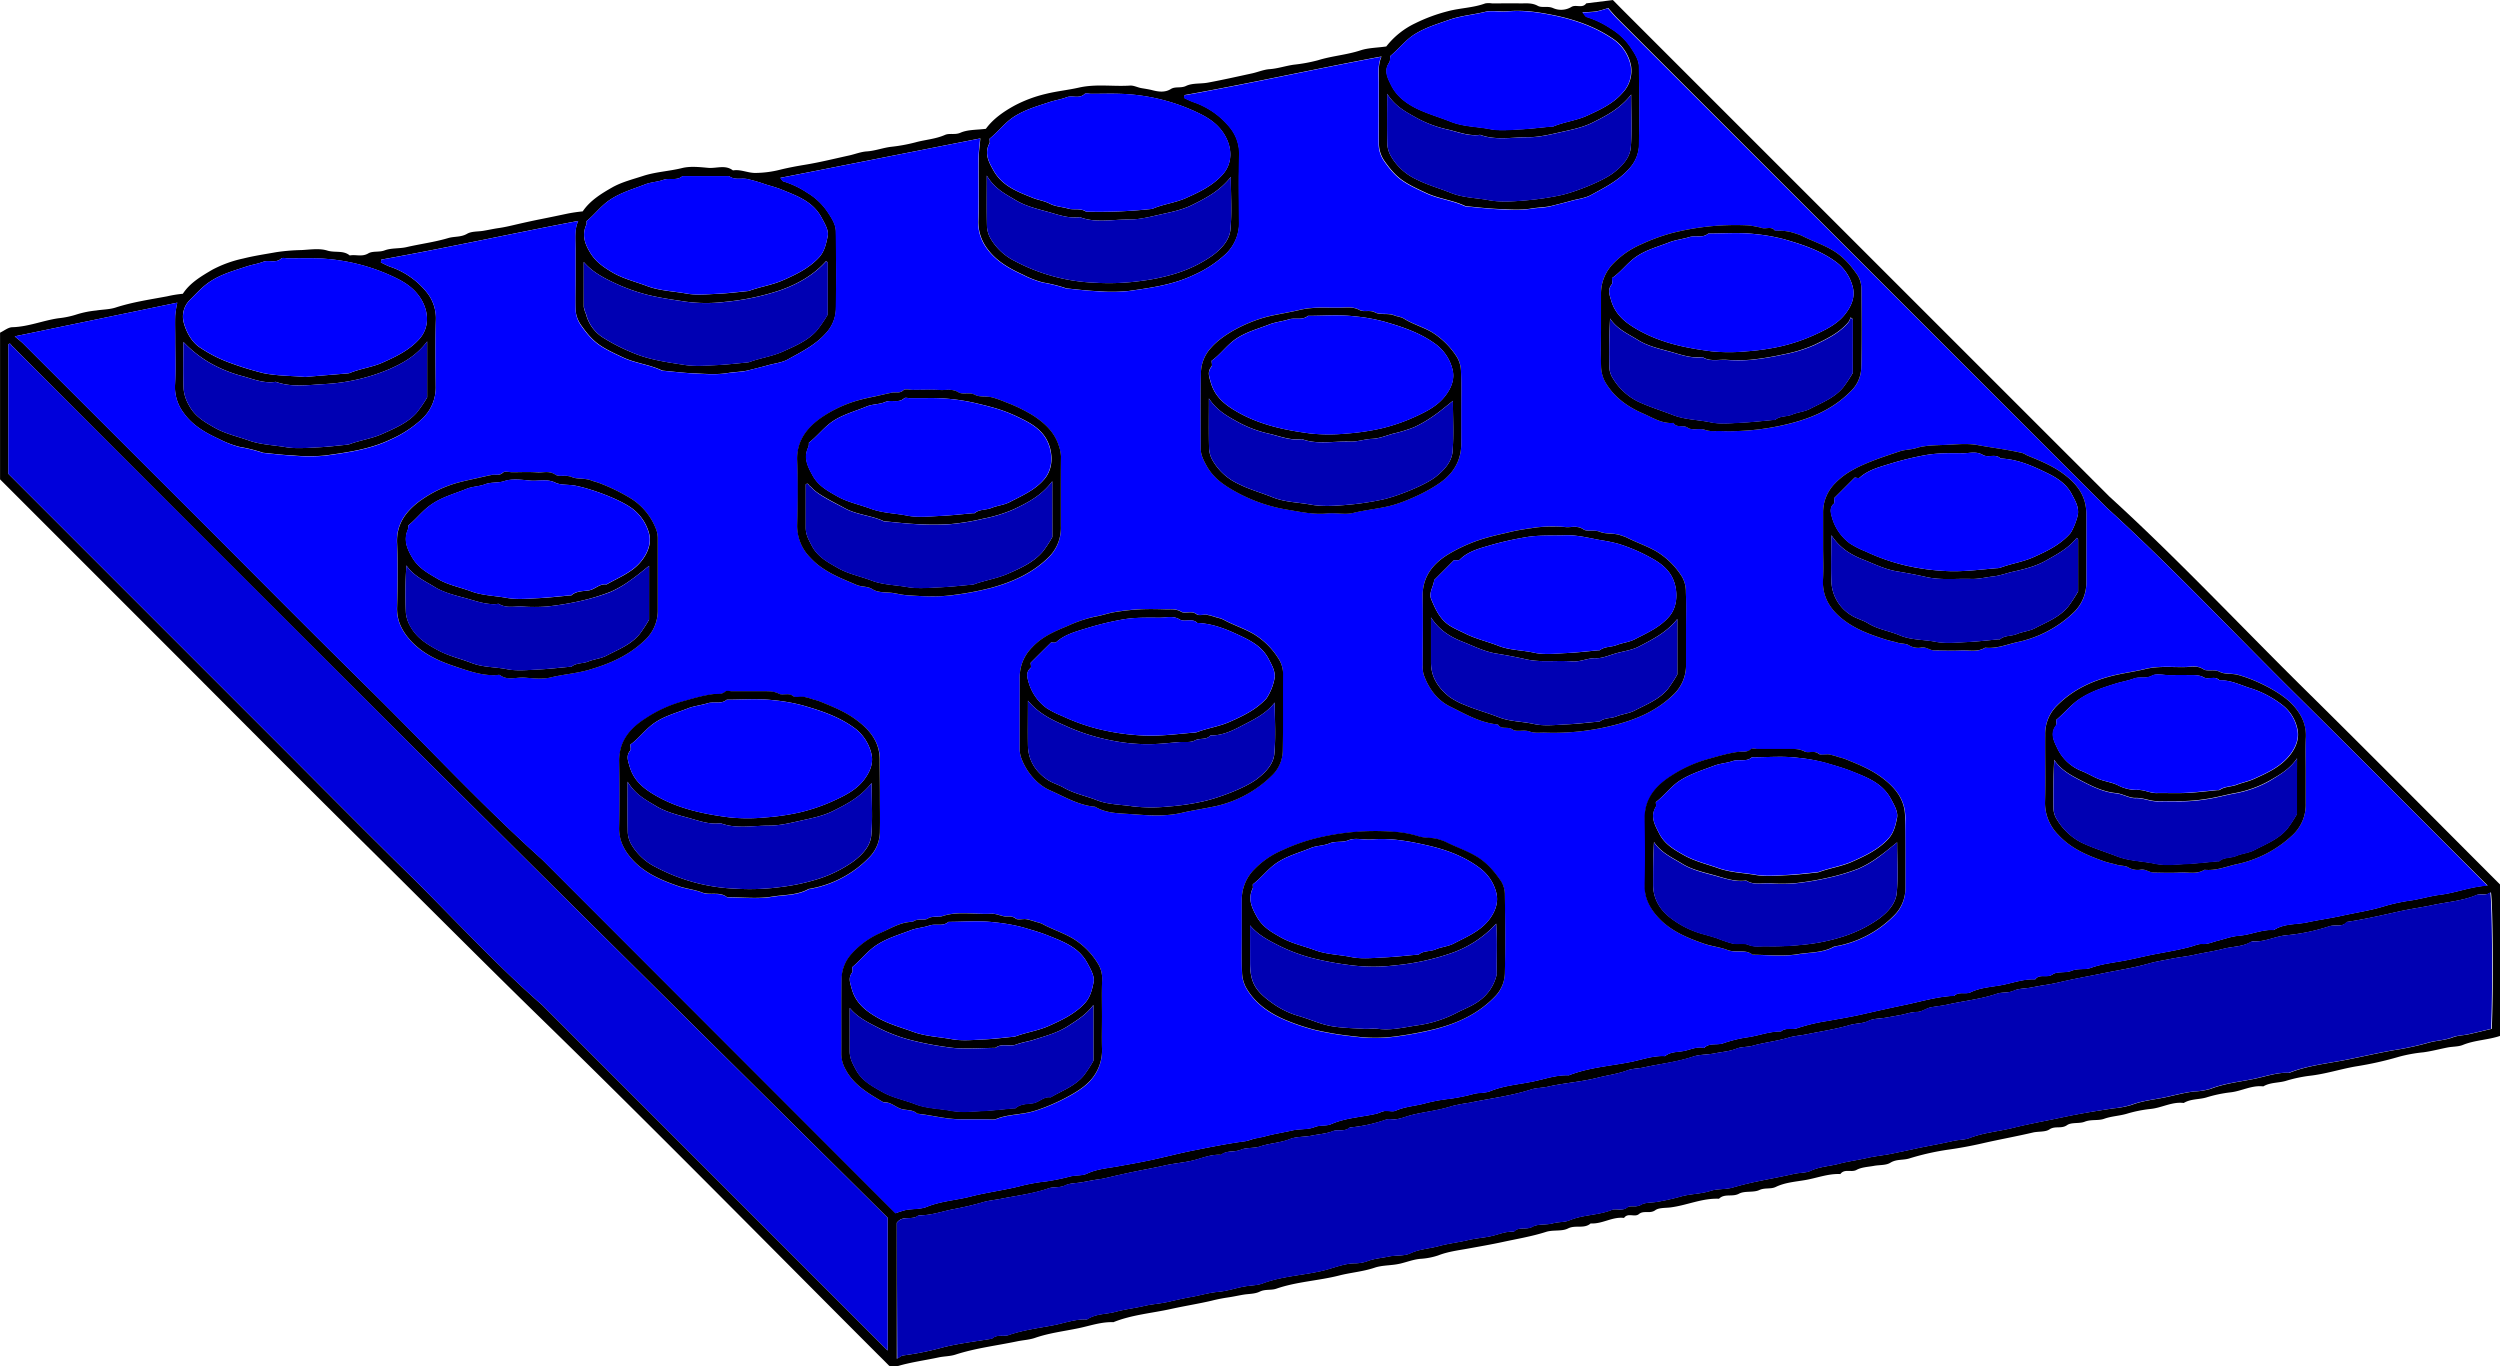 <svg id="Layer_1" data-name="Layer 1" xmlns="http://www.w3.org/2000/svg" viewBox="0 0 911.75 498.29"><defs><style>.cls-1{fill:#0000fe;}.cls-2{fill:#0000b3;}.cls-3{fill:#0000db;}</style></defs><path d="M-82.21,253.94c2.6-4,6.77-6.43,10.75-8.77a43.38,43.38,0,0,1,11.27-4.09c4-1,8.07-1.6,12.1-2.32A69.3,69.3,0,0,1-39,238c3.16-.15,6.56-.73,9.44.17s5.84-.19,8.23,1.8c2.2-.44,4.42.61,6.72-.74,1.65-1,4-.35,6-1.12,2.47-.93,5.39-.58,8-1.19,5-1.16,10.22-1.82,15.15-3.29,2.25-.67,4.64-.27,6.86-1.54,1.67-1,4-.78,6-1.12s3.72-.73,5.59-1c2-.28,4.1-.77,6-1.22,3.19-.74,6.39-1.45,9.61-2.09s6.17-1.26,9.24-1.91a57.83,57.83,0,0,1,5.79-.86c2.63-3.91,6.7-6.43,10.72-8.72,3.43-1.95,7.43-2.95,11.24-4.19,4.63-1.52,9.55-1.72,14.28-2.89,3-.74,6.32-.36,9.46-.08s6.27-1.23,9.09.94c2.8-.47,5.4.93,8.09.92a38,38,0,0,0,9-1.15c3.07-.76,6.13-1.33,9.24-1.84,5.4-.89,10.73-2.22,16.08-3.39,2.13-.47,4.22-1.33,6.37-1.47,3-.19,5.86-1.3,8.82-1.67a60.42,60.42,0,0,0,8.87-1.61c3.59-1,7.37-1.2,10.84-2.73,1.71-.75,3.64.09,5.67-.81,2.67-1.17,5.95-1,9.26-1.42,2.63-3.64,6.53-6.34,10.61-8.56a48,48,0,0,1,11.25-4.18c4-1,8.15-1.4,12.1-2.3,6.27-1.41,12.44-.32,18.63-.73,1.34-.09,2.71.68,4.09.92s2.77.43,4.14.79c2,.51,4.47.92,6.66-.47,1.61-1,3.61-.19,5.54-1.12,2.32-1.11,5.33-.7,8-1.21,5.39-1,10.74-2.21,16.1-3.37,2.13-.47,4.2-1.38,6.34-1.53,3-.21,5.88-1.22,8.85-1.63a57,57,0,0,0,8.85-1.63c5.09-1.58,10.41-1.93,15.48-3.6,2.83-.93,6-.93,9.38-1.41a29.38,29.38,0,0,1,10.55-8.45A60.39,60.39,0,0,1,379,150.93c4.55-1.24,9.33-1.24,13.79-2.89a7.6,7.6,0,0,1,2.48,0c3.5,0,7-.05,10.5,0,2.07,0,4.09-.24,6.14.88,1.59.87,3.62-.06,5.65.85a7.27,7.27,0,0,0,6.61-.42c1.65-1.06,4,.67,5.45-1.33l9.71-1.2c1.42,1.43,2.8,2.84,4.2,4.24L620.31,327.81c24.72,22.51,47.56,46.92,71.33,70.39s47.4,47.34,71.23,71.17V524.6c-4.39,1.49-9.17,1.5-13.58,3.3-1.66.67-3.71.55-5.58.92-2.92.58-5.84,1.36-8.81,1.76a53.46,53.46,0,0,0-8.85,1.61,124.51,124.51,0,0,1-15.95,3.56c-5.59,1-11,2.76-16.69,3.39a52.26,52.26,0,0,0-8.69,1.87c-2.7.78-5.65.49-8.19,2-4.25-.52-8,1.79-12.14,2.19a48.56,48.56,0,0,0-8.68,1.86c-2.7.78-5.66.46-8.19,2-4.25-.55-8,1.78-12.14,2.18A47.53,47.53,0,0,0,626.7,553c-2.7.79-5.52.86-8.23,1.83-2.16.77-4.7.12-7.07,1.06-2,.79-4.81.11-6.44,1.25-2.09,1.47-4.38.14-6.44,1.57-1.5,1-3.93.65-6,1.12-6.09,1.43-12.25,2.53-18.36,3.93-4.1.94-8.36,1.74-12.61,2.33a92.42,92.42,0,0,0-14.16,3.21c-2.25.69-4.65.17-6.86,1.55-1.62,1-4,.76-6,1.14s-4.53.46-6.36,1.48-4.38-.56-5.89,1.51c-4.37-.21-8.45,1.42-12.65,2.16-3.63.64-7.45.87-10.91,2.54-1.84.89-4,.19-6,1.14-2.21,1-5.33.19-7.42,1.33-2.41,1.29-5.25-.19-7.27,1.83-6.13-.26-11.75,2.42-17.73,3.17-1.82.23-4.22.06-5.49,1-2,1.45-4.22-.06-6,1.43-1.51,1.29-4-.65-5.41,1.4-4.25-.54-7.95,2.29-12.17,2-2.37,2.1-5.52.44-8.25,1.83-2.28,1.16-5.44.44-8,1.25-5.21,1.67-10.62,2.56-15.91,3.71-4.13.89-8.4,1.63-12.59,2.39-3.62.66-7.36,1.11-10.92,2.51a25.23,25.23,0,0,1-6.47,1.23c-2.55.24-4.87,1.16-7.3,1.74-.62.14-1.24.25-1.86.34-2.52.36-5.16.35-7.53,1.16-4.19,1.42-8.58,1.74-12.82,2.82-7.59,1.94-15.53,2.24-23,4.83-1.91.67-4,.08-6.06,1.08-1.77.87-4,.77-6,1.11s-3.72.74-5.59,1a60.3,60.3,0,0,0-6,1.2c-4.91,1.14-9.88,1.92-14.76,3-7,1.55-14.25,2.1-21,4.82-4.36-.18-8.49,1.31-12.63,2.18-5.32,1.12-10.77,1.74-16,3.56-2,.69-4.33.8-6.49,1.25-7.51,1.57-15.15,2.46-22.49,4.84-1.92.63-4,.58-6.06,1-4.9,1.07-9.89,1.7-14.73,3.11a13.45,13.45,0,0,1-3.34,0c-1.21-1.22-2.59-2.63-4-4C130.7,600.2,90.29,559.05,49,518.8c-22.13-21.58-43.88-43.53-65.87-65.24C-39,431.67-61,409.52-83,387.48l-65.87-65.87V268.13c1.46-.68,3-2,4.54-2,5.77-.17,11.1-2.43,16.73-3.26a32.34,32.34,0,0,0,6.85-1.45,35.3,35.3,0,0,1,6.93-1.38c2.36-.38,4.83-.35,7.07-1.07,6.16-2,12.5-2.92,18.82-4.1A42.73,42.73,0,0,1-82.21,253.94Zm-61.31,15.53c1.28,1.09,2.33,1.86,3.24,2.77q31.48,31.45,63,62.93c21,21,41.83,42.07,63,62.89s41.17,42.49,63.19,62.26L175.39,586.89l2.37,2.36a29.25,29.25,0,0,1,3.85-1.22c2.51-.43,5.25-.2,7.54-1.13,5.13-2.1,10.64-2.38,15.92-3.74,6.2-1.6,12.61-2.33,18.85-4a68.87,68.87,0,0,1,8.9-1.55,81,81,0,0,0,8.76-1.82c2-.48,4.24-.18,6-1,3.47-1.66,7.28-1.93,10.89-2.59,4.19-.76,8.47-1.5,12.59-2.39,5.29-1.16,10.62-2.56,15.93-3.59,6-1.18,12.09-2.43,18.21-3.23,1.22-.15,2.38-.71,3.6-1s2.44-.45,3.65-.78c3.3-.91,6.74-1.42,10.11-2.19,2.64-.59,5.58-.22,8-1.2,2.07-.84,4.2-.27,6.05-1.08,5.26-2.31,11-2.53,16.44-3.78,1-.24,2-.82,3.09-1,1.32-.17,2.85.38,4-.12,3.47-1.55,7.27-1.7,10.86-2.71a61.63,61.63,0,0,1,8.86-1.62,69,69,0,0,0,8.78-1.8c2-.53,4.16-.25,6-1,5.13-2.11,10.66-2.45,16-3.6,4.14-.89,8.27-2.37,12.63-2.16,7.21-2.86,15-3.38,22.46-4.86,4.17-.82,8.27-2.4,12.64-2.14,1.94-1.64,4.48-1.45,6.7-1.86,2.48-.45,4.91-1.77,7.56-1.14,1.88-1.93,4.54-.94,6.8-1.65a50.78,50.78,0,0,1,8.57-2.17c4.27-.52,8.31-2.24,12.65-2.18,1.77-1.58,4.08-.52,6-1.22a65.18,65.18,0,0,1,10.88-2.6c4.2-.76,8.49-1.47,12.59-2.4,5.29-1.21,10.66-2.42,16-3.53,5.84-1.21,11.65-3,17.7-3.25,1.73-1.69,4.12-.41,6-1.3,3.46-1.67,7.28-1.9,10.91-2.54,4.2-.74,8.28-2.37,12.65-2.16,1.56-2.2,4.21-.33,6.3-1.8,1.74-1.23,4.77-.43,6.91-1.32,2.38-1,4.87-.27,7.06-1.07,4-1.46,8.24-1.89,12.35-2.66,3.87-.72,7.71-1.73,11.58-2.45,4.09-.77,8.28-1.48,12.36-2.57,1.47-.39,3-1.15,4.55-1.05,1.86.11,3.41-.64,5.09-1.07,2.71-.7,5.42-1.71,8.17-1.93,4.3-.34,8.3-2.33,12.67-2.08,3.73-2.44,8.21-1.93,12.3-2.82s8.47-1.48,12.58-2.4c5.29-1.19,10.71-1.94,15.94-3.63a69.67,69.67,0,0,1,9.65-2c3.42-.58,6.78-1.57,10.16-2,5.81-.74,11.24-3,17.32-3.34C735,446.51,712.14,423.42,689,400.58S643.57,353.89,619.46,332L440.92,153.41c-1.16-1.17-2.21-2.46-3.31-3.69a39.16,39.16,0,0,1-4.37,1.24,48.15,48.15,0,0,1-5,.27c.84,1,1.14,1.61,1.57,1.73a34.06,34.06,0,0,1,8.77,4.2,23.19,23.19,0,0,1,7.52,7.24c1.45,2.21,2.77,4.33,2.81,6.85.13,9.5.2,19,0,28.5a13.32,13.32,0,0,1-3.58,8.5c-3.9,4.42-9.05,6.95-14,9.67-2.13,1.16-4.74,1.41-7.13,2.08s-4.81,1.28-7.2,1.87-5,.54-7.59,1c-3.89.64-8,.3-12,.13s-7.72-.63-11.58-1a1.37,1.37,0,0,1-.45-.13c-4.49-2.11-9.47-2.54-14.07-4.69-7.93-3.69-10.61-5.07-15.15-11.5a11.12,11.12,0,0,1-2.13-6.11c-.11-3.66,0-7.33,0-11s0-7.34,0-11c0-3.49-.5-7,.94-10.18-24.14,4.5-47.86,9.8-71.82,14.07l-.16,1a33.67,33.67,0,0,0,3.21,1.47,29.2,29.2,0,0,1,13.56,9.4,15.13,15.13,0,0,1,3.33,10.12c-.24,8-.11,16-.05,24a15.74,15.74,0,0,1-4.91,12A41.8,41.8,0,0,1,286.67,247c-7.58,3.66-15.83,4.77-24,5.92a62.87,62.87,0,0,1-11.48.05c-3.71-.16-7.4-.62-11.09-1a4.12,4.12,0,0,1-.88-.29,60.17,60.17,0,0,0-7.74-1.87,34.52,34.52,0,0,1-7.3-2.85c-5-2.27-9.77-5-13-9.48a16,16,0,0,1-3.23-10.17c.28-7.49,0-15,.11-22.5,0-2.51.38-5,.59-7.54l-72.93,14.38c.43.5.72,1.17,1.16,1.29a33.5,33.5,0,0,1,8.76,4.19,23.15,23.15,0,0,1,7.53,7.25c1.44,2.2,2.78,4.31,2.81,6.84.13,9.5.2,19,0,28.5a13.35,13.35,0,0,1-3.57,8.51c-3.9,4.41-9.07,6.92-14,9.67-2.11,1.16-4.73,1.41-7.12,2.08s-4.81,1.28-7.21,1.87-5,.54-7.58,1c-3.89.64-8,.3-12,.13s-7.72-.63-11.59-1a1.76,1.76,0,0,1-.45-.12c-4.48-2.13-9.46-2.55-14.06-4.69-7.95-3.72-10.61-5.08-15.15-11.5A11.16,11.16,0,0,1,61,259.58c-.12-3.66,0-7.33,0-11s0-7.33,0-11c0-3.49-.5-7,1-10.22-24.15,4.58-47.88,9.82-71.84,14.11l-.16,1A34.7,34.7,0,0,0-6.83,244a29.2,29.2,0,0,1,13.56,9.39,15.1,15.1,0,0,1,3.34,10.12c-.24,8-.11,16-.05,24a15.73,15.73,0,0,1-4.91,12A41.75,41.75,0,0,1-6.32,307c-7.58,3.66-15.84,4.77-24,5.92a63,63,0,0,1-11.49,0c-3.7-.16-7.39-.62-11.08-1a4.09,4.09,0,0,1-.88-.28,58.7,58.7,0,0,0-7.75-1.87A34.69,34.69,0,0,1-68.83,307c-5-2.27-9.78-5-13-9.48a15.61,15.61,0,0,1-3.24-10.17c.31-5.65.08-11.33.08-17,0-2.84-.09-5.67,0-8.5a37.33,37.33,0,0,1,.75-4.67ZM178.17,592.76v49.58c1-.55,1.59-1.14,2.24-1.21a106.17,106.17,0,0,0,14.74-3C201,636.67,207,636,212.88,635c1.69-1.73,4-.62,6-1.3,5.33-1.88,11-2.54,16.48-3.62,4-.79,8-2.31,12.15-2.08,3.08-2.16,6.9-1.85,10.32-2.78s7.08-1.34,10.62-2.18c2.76-.65,5.65-.79,8.42-1.42s5.49-1.28,8.3-1.77c3.39-.58,6.68-1.62,10.18-1.93s6.72-1.53,10.16-2.06c2-.31,4.22-.33,6-1,7.12-2.7,14.73-2.92,22-4.66,3.79-.9,7.44-2.56,11.43-2.68a13.78,13.78,0,0,0,4.68-.74c2.52-1,5.2-1.15,7.78-1.71s5.67-.1,8-1.2c3.35-1.57,7-1.69,10.38-2.63s7.09-1.34,10.62-2.18c2.76-.66,5.64-.83,8.42-1.44s5.39-1.86,8.32-1.6c1.81-2.06,4.53-.54,6.78-1.82,2.05-1.17,5-.58,7.46-1.26,2-.58,4.3-.34,6-1.08,5-2.11,10.46-1.82,15.42-3.79,1.74-.69,3.75.55,5.66-.91,1.26-.95,3.28.15,5.1-1,1.39-.85,3.67-.77,5.5-1a88.06,88.06,0,0,0,9.64-2.18c3.37-.82,6.85-.8,10.21-1.89,2.53-.83,5.45-.44,8-1.19,2.72-.79,5.4-1.48,8.17-2.07,4.75-1,9.53-1.86,14.26-2.94,2-.46,4.33-.29,6-1.09,3.34-1.56,7-1.69,10.39-2.59s7.09-1.38,10.62-2.19c2.77-.63,5.63-.88,8.41-1.45s5.57-1.14,8.3-1.75c4.75-1.05,9.54-1.84,14.27-2.93,2-.47,4.24-.35,6-1.06,5.16-2,10.65-2.4,15.94-3.73,6-1.51,12.24-2.59,18.35-3.91S615.9,551.91,622,551a32.47,32.47,0,0,0,6.49-1.23c3.72-1.42,7.6-1.87,11.38-2.59s7.65-1.91,11.62-2.32a24,24,0,0,0,6-1c5.16-2,10.64-2.52,16-3.65,4.14-.88,8.28-2.36,12.63-2.18,6.74-2.68,14-3.38,21-4.77,5.7-1.14,11.42-2.46,17.17-3.47a108.08,108.08,0,0,0,12.33-2.65c3-.88,6.17-.89,9.16-2.05,1.73-.67,3.71-.67,5.56-1.07,2.88-.63,5.74-1.34,8.52-2,.63-13.87.41-45.92-.31-49.8a5.54,5.54,0,0,1-1.63.77c-1.13.15-2.45-.24-3.43.18-5.1,2.19-10.63,2.55-15.94,3.68-4.14.88-8.47,1.46-12.58,2.39-6.28,1.41-12.52,2.85-18.89,3.79-1.67,2.08-4.22.88-6.33,1.57a71.36,71.36,0,0,1-15.61,3.28c-4.32.38-8.23,2.68-12.63,2.19-3.12,2.06-6.91,1.85-10.33,2.74s-7.09,1.4-10.62,2.19c-2.77.62-5.62.89-8.41,1.45s-5.65,1-8.29,1.76c-5.58,1.59-11.31,2.43-16.93,3.61-4.91,1-9.85,1.89-14.76,3-1.93.46-4,.91-6,1.2-1.87.26-3.72.66-5.58,1-2,.34-4.24.27-6,1.1-2,.94-4.16.43-6.06,1.08-5.83,2-11.94,2.59-17.89,3.93-2,.46-4,.67-6.07,1-1.79.31-3.47,1.72-5.21,1.73-2.16,0-4.06.76-6.08,1.13-1.86.34-3.72.68-5.59,1s-4.26.24-6,1.11c-2.22,1.09-4.59.86-6.85,1.53-5.09,1.52-10.41,2.28-15.62,3.36-2.18.46-4.52.59-6.53,1.19-4.39,1.32-8.92,1.8-13.26,3-2,.57-4.12.31-6,1.09-2.51,1-5.2,1.14-7.8,1.68s-5.49.36-8,1.21c-5.84,2-11.93,2.6-17.88,3.92-2,.45-4.23.4-6,1.07-3.55,1.33-7.26,1.78-10.86,2.7-6,1.52-12.19,1.9-18.19,3.27-2,.47-4.14.41-6.05,1-7.34,2.39-15,3.27-22.48,4.85a60.37,60.37,0,0,0-6.5,1.24c-5.38,1.8-11.05,2.11-16.43,3.75a22.94,22.94,0,0,1-3.59,1c-1.3.18-2.78-.28-3.95.15a53.77,53.77,0,0,1-13.3,2.89c-1.71,1.7-4.05.52-6,1.29-2.5,1-5.2,1.13-7.8,1.67s-5.54.3-8,1.27c-3.54,1.41-7.32,1.48-10.88,2.69-2.22.76-4.89.29-7,1.2-2.37,1-5.15.1-7.23,1.88-3.58-.31-6.81,1.18-10.16,2s-6.82,1.05-10.21,1.82c-3,.69-6.15,1.26-9.24,1.88s-6.42,1.34-9.61,2.08c-1.94.45-4,1-6,1.22-1.87.25-3.72.66-5.58,1-2,.34-4.26.26-6,1.11-2,1-4.15.42-6.06,1.07-5.67,2-11.58,2.66-17.41,3.83-2.17.43-4.48.63-6.5,1.23-3.59,1.07-7.28,1.88-10.88,2.57-4.17.79-8.27,2.37-12.63,2.19C183.82,592.12,180.41,589.74,178.17,592.76Zm-3.32-1.84C120.22,536.77,65.19,482.39,10.35,427.8Q-66.51,351.29-143,274.45a9.94,9.94,0,0,0-1.44-1.39c-.41-.27-.51-1.34-1.4-.73v47.28l48.53,48.53,48.77,48.77c16.14,16.14,32.16,32.39,48.44,48.38s31.75,33,49,48.1L171.16,635.66l3.69,3.69ZM358.16,167.23c-.15.93,0,1.88-.43,2.47-2,2.93-.39,5.74.75,8.08,1.81,3.73,5,6.36,8.83,8.32,4.19,2.12,8.63,3.34,12.91,5.05,4.68,1.87,9.57,1.78,14.32,2.71,3.53.7,7.31.27,11,.1s7.39-.63,11.08-1a3.42,3.42,0,0,0,1-.07c4-1.68,8.4-2.13,12.35-3.94,4.74-2.17,9.5-4.35,13-8.41a11.62,11.62,0,0,0,3-9.67,15.35,15.35,0,0,0-6.36-9.78c-6.82-4.74-14.71-7.37-22.71-8.93-5.17-1-10.59-1.8-16-1.25-2.64.27-5.45-.46-8,.16-4.4,1.09-9,1.43-13.25,2.93s-8.48,2.75-12.37,5.14C363.76,161.3,361.44,164.48,358.16,167.23ZM212,197.39c0,.58.18,1.17,0,1.56-2,3.76-.42,6.79,1.46,10.09,3.24,5.71,8.82,7.71,14.33,9.94,2,.81,4.23,1.1,6.12,2.09,2.15,1.12,4.51,1.14,6.74,1.81,2.06.62,4.5-.27,6.54,1.12a175.67,175.67,0,0,0,24-1,1.76,1.76,0,0,0,.44-.15c3.85-1.63,8.06-2.08,11.92-3.79,4.93-2.19,9.75-4.48,13.42-8.57s3.57-9.62.82-14.34c-2.24-3.84-5.59-6.14-9.21-7.92a70.71,70.71,0,0,0-29-7.21c-3.49-.12-7,0-10.49,0-.83,0-2-.35-2.44.06-2,1.88-4.41.38-6.53,1.19s-4.2,1.08-6.26,1.77c-4.38,1.46-8.81,2.7-12.83,5.25C217.54,191.52,215.15,194.86,212,197.39ZM65,227.46a3.3,3.3,0,0,1,0,1.16c-1.76,3.87-.68,7.07,1.5,10.58,2,3.18,4.72,5,7.69,6.8,4,2.43,8.55,3.48,12.87,5.12,4.67,1.78,9.55,1.88,14.31,2.74,3.7.68,7.64.27,11.46.1s7.38-.62,11.07-1a4.11,4.11,0,0,0,.89-.26c3.93-1.39,8.1-2,11.94-3.72,4.78-2.1,9.43-4.36,13.07-8.27,2-2.17,2.6-5,3.16-7.67.44-2.15-.84-4.33-2.3-7-3.14-5.76-8.79-7.75-14.28-10-2-.83-4.09-1.38-6.15-2a56.42,56.42,0,0,0-6.67-1.95c-2.18-.4-4.56.48-6.57-1.06H100c-2,1.84-4.66.55-6.93,1.36s-4.63.85-6.79,1.7c-4.15,1.62-8.43,2.84-12.3,5.31C70.41,221.63,68.07,225,65,227.46ZM-37.61,284.27-22.28,283a3.24,3.24,0,0,0,.93-.16c3.86-1.61,8.06-2.07,11.92-3.78C-4.5,276.87.32,274.58,4,270.49s3.57-9.62.82-14.34C2.57,252.31-.78,250-4.4,248.23a70.86,70.86,0,0,0-29-7.21c-3.49-.12-7,0-10.49,0-.83,0-2-.35-2.44.06-2,1.88-4.41.38-6.53,1.19s-4.2,1.08-6.26,1.77c-4.38,1.46-8.82,2.68-12.83,5.24-3,1.9-5.2,4.45-7.62,6.83a8.52,8.52,0,0,0-2.31,8.4c1,3.66,3,7.25,6.29,9.29a50,50,0,0,0,10.74,5.39,116,116,0,0,0,11.92,3.68C-48,283.89-42.89,283.83-37.61,284.27ZM211,210.84c0,7.06-.09,12.84.06,18.6a10,10,0,0,0,1.35,4.4,21.25,21.25,0,0,0,8.94,8.23,67.67,67.67,0,0,0,29.17,7.84,84.34,84.34,0,0,0,17.07-.71,73.71,73.71,0,0,0,12-2.56,48.24,48.24,0,0,0,13.7-6.64c3.28-2.45,6.21-5.53,6.58-9.57.55-6.06.14-12.2.14-19.12-4.14,5.25-9.27,7.83-14.3,10.32-3.41,1.69-7.32,2.47-11.08,3.32-4,.9-8.09,2-12.13,1.92-5.85-.05-11.81,1.34-17.56-.87-4.25.58-8.17-1-12.12-2.07s-7.89-2.07-11.24-4.1C218,217.66,213.94,215.78,211,210.84ZM64,242.34c0,5.46,0,10.93,0,16.4a12.25,12.25,0,0,0,.82,2.63,14.23,14.23,0,0,0,6.57,8.77,68.68,68.68,0,0,0,10.33,5.25c6.13,2.63,12.63,3.49,19.07,4.5,3.73.59,7.64.24,11.45.07s7.71-.62,11.57-1a3.18,3.18,0,0,0,.89-.24c3.92-1.42,8.1-2,11.93-3.73,4.42-2,9-3.9,12.3-7.58a47.93,47.93,0,0,0,4-5.83c0-6.62,0-12.77,0-18.92a.72.72,0,0,0-.22-.41,1.71,1.71,0,0,0-.35-.21c-4.53,5.08-10.27,8.31-16.58,10.56a89.85,89.85,0,0,1-20.16,4.27,55.75,55.75,0,0,1-14.43-.06c-4.76-.72-9.57-1.39-14.32-2.59a67.35,67.35,0,0,1-12.15-4.46C71,248,67,245.85,64,242.34Zm-57.11,29c-4,5.32-9,8-14,10.18a69.81,69.81,0,0,1-23.67,5.36c-5.8.32-11.79,1.27-17.54-.84-4.44.73-8.53-1.14-12.6-2.19a49.14,49.14,0,0,1-11.91-5A43.56,43.56,0,0,1-82,271.5c0,6.3-.16,11.77.08,17.23a14.64,14.64,0,0,0,2.08,6.11c2.13,3.91,5.68,5.91,9.21,7.93,3.88,2.22,8.32,3.18,12.52,4.68,4.36,1.55,9,1.66,13.43,2.42,3.72.63,7.64.26,11.46.09s7.38-.62,11.06-1a4,4,0,0,0,.9-.23c3.92-1.43,8.1-2,11.92-3.74,4.43-2,9-3.9,12.31-7.57a46.46,46.46,0,0,0,3.92-5.68ZM357,181c0,6.88-.09,12.65.06,18.42a10,10,0,0,0,1.37,4.4,20.81,20.81,0,0,0,8.93,8.23c4.16,2.16,8.61,3.36,12.88,5.08,4.53,1.82,9.25,1.8,13.83,2.66,4.34.81,9,.46,13.43.08a102.76,102.76,0,0,0,12.66-1.86c5.19-1.11,15.53-5.15,19.52-8.29,3.06-2.4,5.9-5.4,6.2-9.35.46-6.07.12-12.2.12-19.1-4.15,5.26-9.28,7.84-14.31,10.33-3.42,1.69-7.33,2.47-11.09,3.31-4,.89-8.09,1.93-12.13,1.92-5.85,0-11.81,1.25-17.56-.87-4.25.58-8.13-1.14-12.13-2a42.47,42.47,0,0,1-11.61-4.47C363.64,187.51,359.91,185.55,357,181Z" transform="translate(148.89 -146.8)"/><path class="cls-1" d="M-143.52,269.47l59.31-12.3a37.33,37.33,0,0,0-.75,4.67c-.13,2.83,0,5.66,0,8.5,0,5.66.23,11.34-.08,17a15.61,15.61,0,0,0,3.24,10.17c3.23,4.48,8,7.21,13,9.48a34.69,34.69,0,0,0,7.29,2.86,58.7,58.7,0,0,1,7.75,1.87,4.09,4.09,0,0,0,.88.28c3.69.35,7.38.81,11.08,1a63,63,0,0,0,11.49,0c8.18-1.15,16.44-2.26,24-5.92A41.75,41.75,0,0,0,5.11,299.5a15.73,15.73,0,0,0,4.91-12c-.06-8-.19-16,.05-24a15.1,15.1,0,0,0-3.34-10.12A29.2,29.2,0,0,0-6.83,244,34.7,34.7,0,0,1-10,242.5l.16-1c24-4.29,47.69-9.53,71.84-14.11-1.46,3.21-.92,6.73-1,10.22,0,3.67,0,7.34,0,11s-.09,7.34,0,11a11.16,11.16,0,0,0,2.14,6.11c4.54,6.42,7.2,7.78,15.15,11.5,4.6,2.14,9.58,2.56,14.06,4.69a1.76,1.76,0,0,0,.45.12c3.87.33,7.72.8,11.59,1s8.08.51,12-.13c2.55-.42,5.16-.35,7.58-1s4.82-1.2,7.21-1.87,5-.92,7.12-2.08c5-2.75,10.14-5.26,14-9.67a13.35,13.35,0,0,0,3.57-8.51c.24-9.49.17-19,0-28.5,0-2.53-1.37-4.64-2.81-6.84a23.15,23.15,0,0,0-7.53-7.25,33.5,33.5,0,0,0-8.76-4.19c-.44-.12-.73-.79-1.16-1.29l72.93-14.38c-.21,2.53-.57,5-.59,7.54-.08,7.5.17,15-.11,22.5a16,16,0,0,0,3.23,10.17c3.24,4.48,8,7.21,13,9.48a34.52,34.52,0,0,0,7.3,2.85,60.17,60.17,0,0,1,7.74,1.87,4.12,4.12,0,0,0,.88.29c3.69.35,7.38.81,11.09,1a62.87,62.87,0,0,0,11.48-.05c8.19-1.15,16.44-2.26,24-5.92a41.8,41.8,0,0,0,11.44-7.49,15.74,15.74,0,0,0,4.91-12c-.06-8-.19-16,.05-24a15.13,15.13,0,0,0-3.33-10.12,29.2,29.2,0,0,0-13.56-9.4,33.67,33.67,0,0,1-3.21-1.47l.16-1c24-4.27,47.68-9.57,71.82-14.07-1.44,3.16-.91,6.69-.94,10.18,0,3.66,0,7.33,0,11s-.08,7.33,0,11a11.12,11.12,0,0,0,2.13,6.11c4.54,6.43,7.22,7.81,15.15,11.5,4.6,2.15,9.58,2.58,14.07,4.69a1.37,1.37,0,0,0,.45.13c3.86.33,7.71.8,11.58,1s8.08.51,12-.13c2.55-.42,5.16-.35,7.59-1s4.81-1.19,7.2-1.87,5-.92,7.13-2.08c5-2.72,10.13-5.25,14-9.67a13.32,13.32,0,0,0,3.58-8.5c.24-9.49.17-19,0-28.5,0-2.52-1.36-4.64-2.81-6.85a23.19,23.19,0,0,0-7.52-7.24,34.06,34.06,0,0,0-8.77-4.2c-.43-.12-.73-.78-1.57-1.73a48.15,48.15,0,0,0,5-.27,39.16,39.16,0,0,0,4.37-1.24c1.1,1.23,2.15,2.52,3.31,3.69L619.46,332c24.11,21.93,46.39,45.73,69.56,68.62s46,45.93,69.28,69.22c-6.08.38-11.51,2.6-17.32,3.34-3.38.43-6.74,1.42-10.16,2a69.67,69.67,0,0,0-9.65,2c-5.23,1.69-10.65,2.44-15.94,3.63-4.11.92-8.45,1.5-12.58,2.4s-8.57.38-12.3,2.82c-4.37-.25-8.37,1.74-12.67,2.08-2.75.22-5.46,1.23-8.17,1.93-1.68.43-3.23,1.18-5.09,1.07-1.52-.1-3.08.66-4.55,1.05-4.08,1.09-8.27,1.8-12.36,2.57-3.87.72-7.71,1.73-11.58,2.45-4.11.77-8.33,1.2-12.35,2.66-2.19.8-4.68.08-7.06,1.07-2.14.89-5.17.09-6.91,1.32-2.09,1.47-4.74-.4-6.3,1.8-4.37-.21-8.45,1.42-12.65,2.16-3.63.64-7.45.87-10.91,2.54-1.84.89-4.23-.39-6,1.3-6,.23-11.86,2-17.7,3.25-5.29,1.11-10.66,2.32-16,3.53-4.1.93-8.39,1.64-12.59,2.4a65.18,65.18,0,0,0-10.88,2.6c-1.91.7-4.22-.36-6,1.22-4.34-.06-8.38,1.66-12.65,2.18a50.78,50.78,0,0,0-8.57,2.17c-2.26.71-4.92-.28-6.8,1.65-2.65-.63-5.08.69-7.56,1.14-2.22.41-4.76.22-6.7,1.86-4.37-.26-8.47,1.32-12.64,2.14-7.5,1.48-15.25,2-22.46,4.86-4.36-.21-8.49,1.27-12.63,2.16-5.32,1.15-10.85,1.49-16,3.6-1.88.78-4,.5-6,1a69,69,0,0,1-8.78,1.8,61.63,61.63,0,0,0-8.86,1.62c-3.59,1-7.39,1.16-10.86,2.71-1.11.5-2.64,0-4,.12-1.05.13-2,.71-3.09,1-5.48,1.25-11.18,1.47-16.44,3.78-1.85.81-4,.24-6.05,1.08-2.43,1-5.37.61-8,1.2-3.37.77-6.81,1.28-10.11,2.19-1.21.33-2.42.54-3.65.78s-2.38.8-3.6,1c-6.12.8-12.18,2-18.21,3.23-5.31,1-10.64,2.43-15.93,3.59-4.12.89-8.4,1.63-12.59,2.39-3.61.66-7.42.93-10.89,2.59-1.8.85-4,.55-6,1a81,81,0,0,1-8.76,1.82,68.87,68.87,0,0,0-8.9,1.55c-6.24,1.66-12.65,2.39-18.85,4-5.28,1.36-10.79,1.64-15.92,3.74-2.29.93-5,.7-7.54,1.13a29.25,29.25,0,0,0-3.85,1.22l-2.37-2.36L48.82,460.32c-22-19.77-42.13-41.5-63.19-62.26s-42-41.92-63-62.89-42-42-62.95-62.93C-141.19,271.33-142.24,270.56-143.52,269.47ZM223,406.52c0,4.5,0,9,0,13.49a9.41,9.41,0,0,0,.58,3.24c1.83,5.07,5.85,9.74,10.44,11.77,5.37,2.37,10.45,5.5,16.49,6,4.25,2.56,9.22,2.37,13.77,2.73,5.93.47,12,.88,18.09-.57,3.47-.82,7.09-1.33,10.64-2.07a42.26,42.26,0,0,0,22.14-11.75,12.72,12.72,0,0,0,3.77-8.91c.17-9.32,0-18.65.1-28a10.13,10.13,0,0,0-1.56-5.34,27.07,27.07,0,0,0-9.44-9.31c-3.54-2-7.36-3.21-10.88-5.15A10.54,10.54,0,0,0,295,372a28.75,28.75,0,0,0-3.58-1c-1.3-.18-3,.43-3.88-.22-1.88-1.46-4.09,0-5.63-.92-1.9-1.13-3.75-.82-5.64-.87-3.16-.08-6.33-.15-9.49,0a83.84,83.84,0,0,0-9.07,1c-2.3.36-4.52,1.19-6.82,1.58A46.29,46.29,0,0,0,240.73,375c-4.81,2-9.53,4-13.23,7.93A15.38,15.38,0,0,0,223,394C223.05,398.2,223,402.36,223,406.52ZM466,376.6c0-4.66.12-9.33-.06-14a10.86,10.86,0,0,0-1.35-5.39,28.27,28.27,0,0,0-9.44-9.36c-3.53-2-7.33-3.27-10.9-5.1a19.92,19.92,0,0,0-2.17-.77c-2.45-.89-5.35-.34-7.47-1.24s-4.49.15-6.08-.93c-2.11-1.43-4.15-.67-6.19-.78a56.32,56.32,0,0,0-10.47.05c-3.39.48-6.82.92-10.21,1.75-2.72.66-5.44,1.23-8.16,2a57.07,57.07,0,0,0-14.4,6.23c-5.53,3.43-9.29,8.21-9.14,15.32.17,8.32,0,16.65.05,25a10.15,10.15,0,0,0,.3,3.37c1.84,5.09,4.87,9.38,9.81,11.79,5.53,2.71,10.94,5.9,17.3,6.46,1.19,2,3.54.56,5.29,1.81,1.46,1.05,4.25,0,6.15.72s3.88.37,5.79.44a88.37,88.37,0,0,0,25.76-2.86c7.92-2.08,15-5.22,21-10.94A14.75,14.75,0,0,0,466,389.09C466,384.93,466,380.76,466,376.6Zm50-30.34c0,4,.17,8,0,12-.36,7.14,3.62,12,8.84,15.61,4.12,2.83,9,4.61,13.9,6.15,1.49.47,3.08.77,4.52,1.2s3,.26,4.06.92a6.53,6.53,0,0,0,4.65.82c1.74-.23,3,1,4.59,1.05,3.16,0,6.33.13,9.49,0s6.21.81,9.07-1c4.08.48,7.81-1.1,11.66-2a42.32,42.32,0,0,0,20.54-10.75A15.07,15.07,0,0,0,612,358.73c0-8.16,0-16.32,0-24.48,0-7-3.87-11.53-9.21-15.26-3.84-2.68-8.16-4.35-12.44-6.14a12.13,12.13,0,0,0-1.65-.83c-5.36-1.26-10.85-1.85-16.26-2.89-3.69-.7-7.63-.26-11.45-.09s-7.55.09-11,1.17c-2,.62-4,.53-6,1.18-3.37,1.12-6.72,2.2-10,3.51-5,2-9.8,4.13-13.62,8.17a14.93,14.93,0,0,0-4.35,10.7C516,337.94,516,342.1,516,346.26ZM238,326.72c0-4.49,0-9,0-13.48a13.24,13.24,0,0,0-.71-3.67c-1.58-5.1-5.05-8.29-9.25-11.11a56.21,56.21,0,0,0-10-4.9,47.17,47.17,0,0,0-4.79-1.74c-2.25-.67-4.77-.06-6.54-1-2.16-1.14-4.47.06-6.09-.95-2.27-1.4-4.46-.69-6.66-.82-3.32-.19-6.66-.05-10-.05-1.16,0-2.78-.47-3.4.11-1.35,1.28-2.79.65-4.17.9-1.54.28-3.06.65-4.58,1-2.29.51-4.6.93-6.86,1.55a45.76,45.76,0,0,0-14.22,6.56c-5.25,3.68-9.1,8.49-8.82,15.68.31,7.81.23,15.65,0,23.47a16.4,16.4,0,0,0,4.84,12c4.62,5,10.78,7.31,16.87,9.9,1.93.82,4,.36,5.86,1.62,1.56,1,3.92,1.05,6,1.17s4.11.77,6.08.91c5.64.4,11.4.73,17,0a109.69,109.69,0,0,0,14.3-2.7c7.7-2.15,14.68-5.26,20.5-10.86A15,15,0,0,0,238,338.71C238,334.72,238,330.72,238,326.72ZM304,487.4c0,4.66-.12,9.33.06,14a12.67,12.67,0,0,0,1.33,5.41c3.18,5.84,8.54,9.53,14.36,12a77.9,77.9,0,0,0,11,3.69,110.69,110.69,0,0,0,14.43,2.37,56.61,56.61,0,0,0,14.94,0,134.35,134.35,0,0,0,14.31-2.69c8.45-2.2,15.93-5.69,22-12a12.59,12.59,0,0,0,3.48-8.52c.24-9.48.15-19,0-28.46a9.24,9.24,0,0,0-1.34-4.89c-2.52-3.69-5.35-7-9.45-9.36-3.53-2-7.33-3.27-10.9-5.1a19.92,19.92,0,0,0-2.17-.77c-2.45-.89-5.23-.44-7.52-1.19a38.21,38.21,0,0,0-9.23-1.67,90.84,90.84,0,0,0-29.74,2.74,71.28,71.28,0,0,0-10.85,4,31.44,31.44,0,0,0-10.15,6.94A15.55,15.55,0,0,0,304,474.91C304,479.07,304,483.24,304,487.4Zm131-221c0,4.66-.12,9.33.06,14a12.67,12.67,0,0,0,1.33,5.41c3.1,5.69,8.27,9.36,14,11.8,3.46,1.49,6.92,3.82,11.07,3.41,1.19,2,3.54.56,5.3,1.81,1.46,1.05,4.24,0,6.14.72s3.88.37,5.8.44a89.37,89.37,0,0,0,25.75-2.85c8.45-2.2,15.93-5.67,22-12a12.17,12.17,0,0,0,3.45-8c.29-9.65.17-19.31.05-29a9.27,9.27,0,0,0-1.34-4.9c-2.52-3.68-5.35-7-9.45-9.35-3.53-2-7.33-3.27-10.9-5.1a19.92,19.92,0,0,0-2.17-.77,17.76,17.76,0,0,0-7.58-1c-1.21-1.75-3-.71-4.58-1a35.77,35.77,0,0,0-5.08-1,94.21,94.21,0,0,0-28.25,2.84,69.85,69.85,0,0,0-10.85,4,31.44,31.44,0,0,0-10.15,6.94A15.55,15.55,0,0,0,435,253.91C435,258.08,435,262.24,435,266.4ZM91,356.68c0-4.49,0-9,0-13.48a9.25,9.25,0,0,0-.76-3.67,22.8,22.8,0,0,0-8.85-10.8A69.29,69.29,0,0,0,69.74,323c-1-.42-2.08-.62-3.08-1-2.28-.92-5-.35-7-1.21-2.19-1-4.53.14-6.09-.91-2.27-1.54-4.47-.64-6.67-.81-3-.23-6-.06-9-.06-1.16,0-2.77-.45-3.39.14-1.36,1.29-2.81.61-4.19.87-1.53.29-3.05.65-4.58,1-2.28.52-4.57,1-6.84,1.57a43.34,43.34,0,0,0-14.22,6.56c-5.2,3.68-9.13,8.46-8.8,15.71.36,7.8.24,15.65,0,23.46-.13,4.83,1.79,8.59,4.86,12,4.47,5,10.4,7.56,16.49,9.6C22,391.48,26.84,393.22,32,393c.5,0,1.15-.21,1.47,0,2.86,2.14,6.08.63,9.11.91s6.46.65,9.45-.08c4.56-1.12,9.25-1.43,13.8-2.74,7.67-2.21,14.68-5.27,20.5-10.89A14.69,14.69,0,0,0,91,369.17Zm601,71.07c0-4-.17-8,0-12,.27-5-1.84-8.93-5.16-12.36-4.22-4.36-13.29-8.85-19.62-10.52-2.24-.6-4.73-.14-6.52-1.06-2.16-1.11-4.51.07-6.08-1-2.12-1.39-4.16-.85-6.16-.79-5,.15-10-.49-15.12.76-3.46.85-7.09,1.33-10.62,2.14-8.11,1.86-15.4,5.14-21.39,11.11A14.44,14.44,0,0,0,597,414.77c0,8.15.16,16.32-.06,24.47a16.46,16.46,0,0,0,4.82,12c4.61,5,10.68,7.57,16.94,9.75,1.47.51,3.08.78,4.51,1.21s3,.26,4.07.92a6.55,6.55,0,0,0,4.64.82c1.74-.22,3,1,4.59,1.05,3.16,0,6.33.13,9.49,0s6.21.81,9.08-1c4.08.48,7.8-1.11,11.66-2a42.34,42.34,0,0,0,20.54-10.74A15.08,15.08,0,0,0,692,439.73C692,435.74,692,431.74,692,427.75Zm-520,9.19c0-4.16-.09-8.33,0-12.49.19-7.05-3.81-11.65-9.05-15.41-3.9-2.8-8.4-4.57-12.83-6.38a21,21,0,0,0-2.22-.66,28.9,28.9,0,0,0-3.59-1c-1.29-.18-3,.41-3.86-.25-1.74-1.37-3.68-.09-5.16-.86-1.87-1-3.72-.9-5.63-.91-3.83,0-7.65,0-11.48,0-.84,0-2-.35-2.44.06-1.44,1.27-3.07.76-4.64,1a49.54,49.54,0,0,0-5.08,1c-2.1.51-4.18,1.14-6.27,1.71a47.44,47.44,0,0,0-13,6c-5.9,3.76-9.9,8.43-9.77,15.89.13,8,.17,16,0,24-.12,4.64,1.76,8.28,4.68,11.56,4.55,5.1,10.65,7.66,16.89,9.83,2.78,1,5.94,1.25,8.55,2.29,3.11,1.26,6.53-.44,9.25,1.77,5.49,0,11.1.68,16.45-.21,4.41-.73,9.16-.45,13.27-2.79a39.57,39.57,0,0,0,22.15-11.66,13.46,13.46,0,0,0,3.78-9.42C172.09,445.6,172,441.27,172,436.94Zm374,21c0-4.16-.09-8.32,0-12.48.19-7.06-3.81-11.66-9-15.42-3.9-2.8-8.39-4.57-12.83-6.38a20.32,20.32,0,0,0-2.22-.66,28.75,28.75,0,0,0-3.58-1c-1.3-.18-3,.41-3.87-.25-1.73-1.36-3.68-.09-5.16-.86-1.87-1-3.71-.9-5.62-.91-3.83,0-7.66,0-11.49,0-.83,0-2-.35-2.44.06-1.44,1.27-3.07.76-4.63,1a48.51,48.51,0,0,0-5.08,1c-2.11.51-4.19,1.14-6.28,1.71a47.85,47.85,0,0,0-13,5.95c-5.89,3.76-9.89,8.44-9.77,15.89.13,8,.17,16,0,24-.11,4.65,1.77,8.29,4.69,11.57,4.54,5.11,10.65,7.66,16.89,9.83,2.77,1,5.94,1.25,8.54,2.29,3.11,1.25,6.54-.44,9.26,1.77,5.49,0,11.1.68,16.44-.21,4.41-.73,9.17-.45,13.28-2.79a39.58,39.58,0,0,0,21.8-11.3A13.93,13.93,0,0,0,546,470.43C546,466.27,546,462.1,546,457.94ZM253,517.47c0-4.49-.11-9,.05-13.48a10.25,10.25,0,0,0-1.57-5.84,27,27,0,0,0-9.44-9.31c-3.54-2-7.37-3.21-10.88-5.15A10.73,10.73,0,0,0,229,483a28.75,28.75,0,0,0-3.58-1c-1.3-.18-3.05.42-3.87-.23-1.42-1.14-2.82-.54-4.2-.81-1.54-.29-3.08-1-4.58-.93-6,.37-12.12-1.13-18.08.9-1.62.55-3.37-.27-5.18.85-1.44.9-3.82-.24-5.47,1.19-4.4,0-8,2.39-11.78,4.1a30.51,30.51,0,0,0-10.41,7.5,13.68,13.68,0,0,0-3.74,8.94c-.17,9.32,0,18.65-.1,28a11.56,11.56,0,0,0,1.54,5.36c3,5.76,8.5,8.84,13.86,12,2.37-.23,4.07,1.48,6.06,2.26s4.49.19,6.21,1.88c5.24.51,10.34,2,15.65,2,3.5,0,7,0,10.49,0a7.07,7.07,0,0,0,2.48,0c4.26-1.75,8.9-1.58,13.31-2.78,5.86-1.58,16.13-6.32,20.24-10.35A16.35,16.35,0,0,0,253,529C252.91,525.13,253,521.3,253,517.47Zm131-221c0-4.66.13-9.32-.06-14a10.69,10.69,0,0,0-1.41-5.36,28.58,28.58,0,0,0-9.44-9.34c-3.26-1.87-6.86-2.85-10-4.82-1.05-.65-2.44-.74-3.51-1.17-2.38-1-5.08-.05-7-1.08s-4.05,0-5.64-.87c-2-1.13-4.08-.95-6.13-.86-5.19.21-10.37-.44-15.6.8-3.33.79-6.76,1.36-10.14,2.08-8.17,1.74-17.7,6.54-22.2,11.65a13.89,13.89,0,0,0-3.76,8.92c-.21,9.32-.06,18.65-.07,28,0,2.29,1,4.2,2.07,6.13,2.82,5.15,7.57,7.93,12.53,10.55a59,59,0,0,0,17.59,5.65c4.55.78,9.26,1.75,14,1.27,3.13-.31,6.47.54,9.45-.2,4.57-1.13,9.25-1.49,13.82-2.68,6.08-1.59,16.51-6.44,20.62-10.67a16,16,0,0,0,4.89-12C384,304.52,384,300.52,384,296.52Z" transform="translate(148.89 -146.8)"/><path class="cls-2" d="M178.17,592.76c2.24-3,5.65-.64,7.79-2.76,4.36.18,8.46-1.4,12.63-2.19,3.6-.69,7.29-1.5,10.88-2.57,2-.6,4.33-.8,6.5-1.23,5.83-1.17,11.74-1.87,17.41-3.83,1.91-.65,4-.1,6.06-1.07,1.78-.85,4-.77,6-1.11,1.86-.32,3.71-.73,5.58-1,2-.27,4.1-.77,6-1.22,3.19-.74,6.39-1.45,9.61-2.08s6.2-1.19,9.24-1.88c3.39-.77,6.85-1,10.21-1.82s6.58-2.33,10.16-2c2.08-1.78,4.86-.85,7.23-1.88,2.11-.91,4.78-.44,7-1.2,3.56-1.21,7.34-1.28,10.88-2.69,2.44-1,5.34-.72,8-1.27s5.3-.65,7.8-1.67c1.91-.77,4.25.41,6-1.29a53.77,53.77,0,0,0,13.3-2.89c1.17-.43,2.65,0,3.95-.15a22.94,22.94,0,0,0,3.59-1c5.38-1.64,11.05-2,16.43-3.75a60.37,60.37,0,0,1,6.5-1.24c7.5-1.58,15.14-2.46,22.48-4.85,1.91-.62,4-.56,6.05-1,6-1.37,12.24-1.75,18.19-3.27,3.6-.92,7.31-1.37,10.86-2.7,1.81-.67,4-.62,6-1.07,5.95-1.32,12-2,17.88-3.92,2.52-.85,5.37-.66,8-1.21s5.29-.67,7.8-1.68c1.9-.78,4-.52,6-1.09,4.34-1.2,8.87-1.68,13.26-3,2-.6,4.35-.73,6.53-1.19,5.21-1.08,10.53-1.84,15.62-3.36,2.26-.67,4.63-.44,6.85-1.53,1.77-.87,4-.77,6-1.11s3.73-.66,5.59-1c2-.37,3.92-1.12,6.08-1.13,1.74,0,3.42-1.42,5.21-1.73,2-.36,4-.57,6.07-1,6-1.34,12.06-1.94,17.89-3.93,1.9-.65,4-.14,6.06-1.08,1.8-.83,4-.76,6-1.1,1.86-.32,3.71-.72,5.58-1,2-.29,4.11-.74,6-1.2,4.91-1.14,9.85-2,14.76-3,5.62-1.18,11.35-2,16.93-3.61,2.64-.75,5.52-1.19,8.29-1.76s5.64-.83,8.41-1.45c3.53-.79,7.17-1.3,10.62-2.19s7.21-.68,10.33-2.74c4.4.49,8.31-1.81,12.63-2.19a71.36,71.36,0,0,0,15.61-3.28c2.11-.69,4.66.51,6.33-1.57,6.37-.94,12.61-2.38,18.89-3.79,4.11-.93,8.44-1.51,12.58-2.39,5.31-1.13,10.84-1.49,15.94-3.68,1-.42,2.3,0,3.43-.18a5.54,5.54,0,0,0,1.63-.77c.72,3.88.94,35.93.31,49.8-2.78.66-5.64,1.37-8.52,2-1.85.4-3.83.4-5.56,1.07-3,1.16-6.2,1.17-9.16,2.05a108.08,108.08,0,0,1-12.33,2.65c-5.75,1-11.47,2.33-17.17,3.47-7,1.39-14.23,2.09-21,4.77-4.35-.18-8.49,1.3-12.63,2.18-5.31,1.13-10.79,1.61-16,3.65a24,24,0,0,1-6,1c-4,.41-7.76,1.58-11.62,2.32s-7.66,1.17-11.38,2.59A32.47,32.47,0,0,1,622,551c-6.1.93-12.22,1.94-18.21,3.22s-12.3,2.4-18.35,3.91c-5.29,1.33-10.78,1.69-15.94,3.73-1.8.71-4,.59-6,1.06-4.73,1.09-9.52,1.88-14.27,2.93-2.73.61-5.53,1.18-8.3,1.75s-5.64.82-8.41,1.45c-3.53.81-7.18,1.28-10.62,2.19s-7.05,1-10.39,2.59c-1.7.8-4,.63-6,1.09-4.73,1.08-9.51,1.92-14.26,2.94-2.77.59-5.45,1.28-8.17,2.07-2.57.75-5.49.36-8,1.19-3.36,1.09-6.84,1.07-10.21,1.89a88.06,88.06,0,0,1-9.64,2.18c-1.83.24-4.11.16-5.5,1-1.82,1.11-3.84,0-5.1,1-1.91,1.46-3.92.22-5.66.91-5,2-10.45,1.68-15.42,3.79-1.74.74-4,.5-6,1.08-2.43.68-5.41.09-7.46,1.26-2.25,1.28-5-.24-6.78,1.82-2.93-.26-5.56,1-8.32,1.6s-5.66.78-8.42,1.44c-3.53.84-7.2,1.24-10.62,2.18s-7,1.06-10.38,2.63c-2.34,1.1-5.36.63-8,1.2s-5.26.69-7.78,1.71a13.78,13.78,0,0,1-4.68.74c-4,.12-7.64,1.78-11.43,2.68-7.3,1.74-14.91,2-22,4.66-1.82.69-4,.71-6,1-3.44.53-6.73,1.77-10.16,2.06s-6.79,1.35-10.18,1.93c-2.81.49-5.54,1.15-8.3,1.77s-5.66.77-8.42,1.42c-3.54.84-7.2,1.24-10.62,2.18s-7.24.62-10.32,2.78c-4.2-.23-8.13,1.29-12.15,2.08-5.52,1.08-11.15,1.74-16.48,3.62-2,.68-4.27-.43-6,1.3-5.92,1-11.92,1.67-17.73,3.1a106.17,106.17,0,0,1-14.74,3c-.65.07-1.26.66-2.24,1.21Z" transform="translate(148.89 -146.8)"/><path class="cls-3" d="M174.85,590.92v48.43l-3.69-3.69L48.89,513.39c-17.29-15.07-32.7-32.06-49-48.1s-32.3-32.24-48.44-48.38l-48.77-48.77-48.53-48.53V272.33c.89-.61,1,.46,1.4.73a9.94,9.94,0,0,1,1.44,1.39q76.68,76.68,153.4,153.35C65.19,482.39,120.22,536.77,174.85,590.92Z" transform="translate(148.89 -146.8)"/><path class="cls-1" d="M358.16,167.23c3.28-2.75,5.6-5.93,9-8,3.89-2.39,8.16-3.66,12.37-5.14s8.85-1.84,13.25-2.93c2.51-.62,5.32.11,8-.16,5.44-.55,10.86.24,16,1.25,8,1.56,15.89,4.19,22.71,8.93a15.35,15.35,0,0,1,6.36,9.78,11.62,11.62,0,0,1-3,9.67c-3.49,4.06-8.25,6.24-13,8.41-3.95,1.81-8.35,2.26-12.35,3.94a3.42,3.42,0,0,1-1,.07c-3.69.33-7.38.8-11.08,1s-7.43.6-11-.1c-4.75-.93-9.64-.84-14.32-2.71-4.28-1.71-8.72-2.93-12.91-5.05-3.87-2-7-4.59-8.83-8.32-1.14-2.34-2.77-5.15-.75-8.08C358.14,169.11,358,168.16,358.16,167.23Z" transform="translate(148.89 -146.8)"/><path class="cls-1" d="M212,197.39c3.15-2.53,5.54-5.87,9.09-8.12,4-2.55,8.45-3.79,12.83-5.25,2.06-.69,4.25-1,6.26-1.77s4.57.69,6.53-1.19c.44-.41,1.61-.06,2.44-.06,3.5,0,7-.1,10.49,0a70.71,70.71,0,0,1,29,7.21c3.62,1.78,7,4.08,9.21,7.92,2.75,4.72,2.83,10.29-.82,14.34s-8.49,6.38-13.42,8.57c-3.86,1.71-8.07,2.16-11.92,3.79a1.76,1.76,0,0,1-.44.15,175.67,175.67,0,0,1-24,1c-2-1.39-4.48-.5-6.54-1.12-2.23-.67-4.59-.69-6.74-1.81-1.89-1-4.12-1.28-6.12-2.09-5.51-2.23-11.09-4.23-14.33-9.94-1.88-3.3-3.5-6.33-1.46-10.09C212.18,198.56,212,198,212,197.39Z" transform="translate(148.89 -146.8)"/><path class="cls-1" d="M65,227.46c3.07-2.49,5.41-5.83,9-8.09,3.87-2.47,8.15-3.69,12.3-5.31,2.16-.85,4.61-.92,6.79-1.7S98,212.84,100,211h17c2,1.54,4.39.66,6.57,1.06a56.42,56.42,0,0,1,6.67,1.95c2.06.64,4.17,1.19,6.15,2,5.49,2.28,11.14,4.27,14.28,10,1.46,2.68,2.74,4.86,2.3,7-.56,2.71-1.14,5.5-3.16,7.67-3.64,3.91-8.29,6.17-13.07,8.27-3.84,1.7-8,2.33-11.94,3.72a4.11,4.11,0,0,1-.89.26c-3.69.35-7.37.81-11.07,1s-7.76.58-11.46-.1c-4.76-.86-9.64-1-14.31-2.74-4.32-1.64-8.86-2.69-12.87-5.12-3-1.8-5.71-3.62-7.69-6.8-2.18-3.51-3.26-6.71-1.5-10.58A3.3,3.3,0,0,0,65,227.46Z" transform="translate(148.89 -146.8)"/><path class="cls-1" d="M-37.61,284.27c-5.28-.44-10.4-.38-15.28-1.42a116,116,0,0,1-11.92-3.68,50,50,0,0,1-10.74-5.39c-3.3-2-5.29-5.63-6.29-9.29a8.52,8.52,0,0,1,2.31-8.4c2.42-2.38,4.65-4.93,7.62-6.83,4-2.56,8.45-3.78,12.83-5.24,2.06-.69,4.25-1,6.26-1.77s4.57.69,6.53-1.19c.44-.41,1.61-.06,2.44-.06,3.5,0,7-.1,10.49,0a70.86,70.86,0,0,1,29,7.21c3.62,1.78,7,4.08,9.21,7.92,2.75,4.72,2.83,10.29-.82,14.34s-8.49,6.38-13.42,8.57c-3.86,1.71-8.06,2.17-11.92,3.78a3.24,3.24,0,0,1-.93.16Z" transform="translate(148.89 -146.8)"/><path class="cls-2" d="M211,210.84c2.94,4.94,7,6.82,10.57,9,3.35,2,7.38,3.07,11.24,4.1s7.87,2.65,12.12,2.07c5.75,2.21,11.71.82,17.56.87,4,0,8.13-1,12.13-1.92,3.76-.85,7.67-1.63,11.08-3.32,5-2.49,10.16-5.07,14.3-10.32,0,6.92.41,13.06-.14,19.12-.37,4-3.3,7.12-6.58,9.57a48.24,48.24,0,0,1-13.7,6.64,73.71,73.71,0,0,1-12,2.56,84.34,84.34,0,0,1-17.07.71,67.67,67.67,0,0,1-29.17-7.84,21.25,21.25,0,0,1-8.94-8.23,10,10,0,0,1-1.35-4.4C210.91,223.68,211,217.9,211,210.84Z" transform="translate(148.89 -146.8)"/><path class="cls-2" d="M64,242.34c3,3.51,7,5.68,10.78,7.45a67.35,67.35,0,0,0,12.15,4.46c4.75,1.2,9.56,1.87,14.32,2.59a55.75,55.75,0,0,0,14.43.06,89.85,89.85,0,0,0,20.16-4.27c6.31-2.25,12-5.48,16.58-10.56a1.71,1.71,0,0,1,.35.21.72.72,0,0,1,.22.41c0,6.15,0,12.3,0,18.92a47.93,47.93,0,0,1-4,5.83c-3.34,3.68-7.88,5.55-12.3,7.58-3.83,1.75-8,2.31-11.93,3.73a3.18,3.18,0,0,1-.89.24c-3.86.35-7.71.81-11.57,1s-7.72.52-11.45-.07c-6.44-1-12.94-1.87-19.07-4.5a68.68,68.68,0,0,1-10.33-5.25,14.23,14.23,0,0,1-6.57-8.77,12.25,12.25,0,0,1-.82-2.63C64,253.27,64,247.8,64,242.34Z" transform="translate(148.89 -146.8)"/><path class="cls-2" d="M6.89,271.3v20.47A46.46,46.46,0,0,1,3,297.45C-.37,301.12-4.91,303-9.34,305c-3.82,1.75-8,2.31-11.92,3.74a4,4,0,0,1-.9.23c-3.68.35-7.37.81-11.06,1s-7.74.54-11.46-.09c-4.47-.76-9.07-.87-13.43-2.42-4.2-1.5-8.64-2.46-12.52-4.68-3.53-2-7.08-4-9.21-7.93a14.64,14.64,0,0,1-2.08-6.11c-.24-5.46-.08-10.93-.08-17.23a43.56,43.56,0,0,0,9.14,7.35,49.14,49.14,0,0,0,11.91,5c4.07,1.05,8.16,2.92,12.6,2.19,5.75,2.11,11.74,1.16,17.54.84a69.81,69.81,0,0,0,23.67-5.36C-2.08,279.32,2.89,276.62,6.89,271.3Z" transform="translate(148.89 -146.8)"/><path class="cls-2" d="M357,181c2.91,4.51,6.64,6.47,10.17,8.46A42.47,42.47,0,0,0,378.78,194c4,.89,7.88,2.61,12.13,2,5.75,2.12,11.71.85,17.56.87,4,0,8.13-1,12.13-1.92,3.76-.84,7.67-1.62,11.09-3.31,5-2.49,10.16-5.07,14.31-10.33,0,6.9.34,13-.12,19.1-.3,4-3.14,7-6.2,9.35-4,3.14-14.33,7.18-19.52,8.29a102.76,102.76,0,0,1-12.66,1.86c-4.46.38-9.09.73-13.43-.08-4.58-.86-9.3-.84-13.83-2.66-4.27-1.72-8.72-2.92-12.88-5.08a20.81,20.81,0,0,1-8.93-8.23,10,10,0,0,1-1.37-4.4C356.91,193.69,357,187.92,357,181Z" transform="translate(148.89 -146.8)"/><path d="M223,406.52c0-4.16.05-8.32,0-12.48a15.38,15.38,0,0,1,4.51-11.15c3.7-4,8.42-5.92,13.23-7.93a46.29,46.29,0,0,1,10.11-3.34c2.3-.39,4.52-1.22,6.82-1.58a83.84,83.84,0,0,1,9.07-1c3.16-.17,6.33-.1,9.49,0,1.89.05,3.74-.26,5.64.87,1.54.92,3.75-.54,5.63.92.85.65,2.58,0,3.88.22a28.75,28.75,0,0,1,3.58,1,10.54,10.54,0,0,1,2.21.69c3.52,1.94,7.34,3.15,10.88,5.15a27.07,27.07,0,0,1,9.44,9.31,10.13,10.13,0,0,1,1.56,5.34c-.08,9.32.07,18.65-.1,28a12.72,12.72,0,0,1-3.77,8.91A42.26,42.26,0,0,1,293,441.12c-3.55.74-7.17,1.25-10.64,2.07-6.08,1.45-12.16,1-18.09.57-4.55-.36-9.52-.17-13.77-2.73-6-.51-11.12-3.64-16.49-6-4.59-2-8.61-6.7-10.44-11.77A9.41,9.41,0,0,1,223,420C223,415.51,223,411,223,406.52Zm4-18c0,.66.28,1.67-.05,1.93-1.65,1.35-1.23,3.26-.85,4.61a17.73,17.73,0,0,0,6.75,10,34.91,34.91,0,0,0,5.79,2.92,72.69,72.69,0,0,0,14.4,5,82.27,82.27,0,0,0,15.65,2.09c5.91.22,11.72-.56,17.57-1.06a5.18,5.18,0,0,0,1.42-.2c3.89-1.49,8.07-2.05,11.92-3.76,4.93-2.19,9.74-4.48,13.43-8.57a20,20,0,0,0,3-7.76c.07-2.48-1.12-4.44-2.23-6.58-2.06-4-5.58-6.15-9.2-7.91-5.29-2.56-10.73-5-16.81-5.22-1.88-1.93-4.56-.16-6.45-1.29-2.39-1.44-4.83-.63-7.21-.64-4.7,0-9.36-.16-14.1.75a109,109,0,0,0-12.29,3c-4,1.26-8.1,2.24-11.38,5.14-.45.4-1.51.12-1.9.14C231.71,383.8,229.35,386.15,227,388.51Zm-1,13.82c0,6.05-.08,11.18,0,16.3.11,5.3,2.6,9.35,6.88,12.37,1.92,1.35,4.23,1.92,6.21,3.06,3.81,2.19,8.08,3,12.09,4.58s8.67,1.55,13,2.22a59,59,0,0,0,13,.07,86.5,86.5,0,0,0,12.66-1.87c5.58-1.23,15.27-4.83,19.6-8.1,3.1-2.34,6.07-5.34,6.43-9.21.57-6.21.15-12.5.15-18.76-3.38,4.36-8.08,6.41-12.39,8.68-3.34,1.76-7,3.45-11.08,3.33-1.48,1.8-3.86.83-5.73,1.86-1.56.84-3.8.42-5.73.58-2.09.17-4.17.4-6.26.55a65.86,65.86,0,0,1-18.51-1.18,74.07,74.07,0,0,1-15-4.6C235.87,409.79,230.52,407.72,226,402.33Z" transform="translate(148.89 -146.8)"/><path d="M466,376.6c0,4.16,0,8.33,0,12.49a14.75,14.75,0,0,1-4.63,11.08c-5.93,5.72-13,8.86-21,10.94A88.37,88.37,0,0,1,414.65,414c-1.91-.07-3.79.29-5.79-.44s-4.69.33-6.15-.72c-1.75-1.25-4.1.23-5.29-1.81-6.36-.56-11.77-3.75-17.3-6.46-4.94-2.41-8-6.7-9.81-11.79a10.15,10.15,0,0,1-.3-3.37c0-8.32.12-16.65-.05-25-.15-7.11,3.61-11.89,9.14-15.32a57.07,57.07,0,0,1,14.4-6.23c2.72-.78,5.44-1.35,8.16-2,3.39-.83,6.82-1.27,10.21-1.75a56.32,56.32,0,0,1,10.47-.05c2,.11,4.08-.65,6.19.78,1.59,1.08,3.89,0,6.08.93s5,.35,7.47,1.24a19.92,19.92,0,0,1,2.17.77c3.57,1.83,7.37,3.08,10.9,5.1a28.27,28.27,0,0,1,9.44,9.36,10.86,10.86,0,0,1,1.35,5.39C466.12,367.27,466,371.94,466,376.6Zm-91.85-18.25c-.21,2.37-2.07,4.65-1.08,7,1.58,3.73,3.2,7.44,7,9.78,1.74,1.06,3.6,1.84,5.38,2.73,3.86,1.94,8.14,2.9,12.13,4.47,4.23,1.66,8.65,1.55,12.92,2.5,3.8.85,8,.31,11.94.14s7.72-.63,11.58-1c.16,0,.37,0,.47,0,1.81-1.46,4.18-1.12,6.2-1.92s4.6-1.05,6.62-2.11c4.46-2.31,9.14-4.34,12.56-8.3,2.52-2.93,3.13-7.27,2.17-11.31-1.23-5.19-4.93-8-9.14-10.26a63.32,63.32,0,0,0-11.44-4.89,56.08,56.08,0,0,0-6.49-1.36c-4.38-.77-8.7-2-13.19-1.78-4.86.18-9.69-.17-14.61.76a114.8,114.8,0,0,0-11.94,2.68c-4.06,1.22-8.48,2.17-11.75,5.42-.43.42-1.53.17-2.12.22Zm88.68,34.43V372.54c-4,5-9.11,7.48-14.09,10.09-2.42,1.26-5.31,1.63-8,2.36s-5.12,1.94-7.65,1.86c-3-.11-5.64,1.41-8.57,1.16-5.68-.49-11.35.51-17.1-.81-3.48-.8-7.08-1.47-10.63-2.05-4.4-.73-8.25-2.72-12.23-4.29-4.2-1.66-8.31-3.93-11.57-8.87v16.42c0,5.39,2.72,9.38,6.73,12.54a25.53,25.53,0,0,0,5.73,3c4,1.72,8.18,2.8,12.16,4.39,4.21,1.68,8.63,1.54,12.9,2.5,3.8.85,7.94.31,11.93.14s7.71-.63,11.56-1c.17,0,.39.06.49,0,1.78-1.52,4.17-1.1,6.19-1.93s4.59-1.06,6.6-2.12c4.29-2.26,9-4,12.17-7.94A52.77,52.77,0,0,0,462.83,392.78Z" transform="translate(148.89 -146.8)"/><path d="M516,346.26c0-4.16,0-8.32,0-12.49a14.93,14.93,0,0,1,4.35-10.7c3.82-4,8.58-6.18,13.62-8.17,3.32-1.31,6.67-2.39,10-3.51,2-.65,4-.56,6-1.18,3.47-1.08,7.32-1,11-1.17s7.76-.61,11.45.09c5.41,1,10.9,1.63,16.26,2.89a12.13,12.13,0,0,1,1.65.83c4.28,1.79,8.6,3.46,12.44,6.14,5.34,3.73,9.25,8.27,9.21,15.26,0,8.16,0,16.32,0,24.48a15.07,15.07,0,0,1-4.73,11.54A42.32,42.32,0,0,1,586.74,381c-3.85.88-7.58,2.46-11.66,2-2.86,1.78-6,.82-9.07,1s-6.33,0-9.49,0c-1.58,0-2.85-1.28-4.59-1.05a6.53,6.53,0,0,1-4.65-.82c-1-.66-2.67-.51-4.06-.92s-3-.73-4.52-1.2c-4.86-1.54-9.78-3.32-13.9-6.15-5.22-3.59-9.2-8.47-8.84-15.61C516.17,354.26,516,350.26,516,346.26Zm4-17.75c0,.66.28,1.67,0,1.94-1.65,1.34-1.23,3.25-.85,4.6a17.73,17.73,0,0,0,6.75,10,35,35,0,0,0,5.8,2.92A72.6,72.6,0,0,0,546,353a82.27,82.27,0,0,0,15.65,2.09c5.91.22,11.72-.57,17.57-1.06a5.18,5.18,0,0,0,1.42-.2c3.89-1.49,8.07-2.05,11.92-3.76,4.93-2.19,9.74-4.48,13.43-8.58,1.11-1.23,2.93-6,3-7.75.07-2.48-1.12-4.44-2.23-6.58-2.06-4-5.58-6.15-9.21-7.91-5.28-2.57-10.72-5-16.8-5.22-1.88-1.93-4.56-.16-6.45-1.29-2.4-1.44-4.84-.63-7.21-.64-4.7,0-9.36-.16-14.11.75a108.28,108.28,0,0,0-12.28,3c-4,1.26-8.11,2.22-11.38,5.15-.36.32-1.26,0-1.81,0Zm89,34q0-9.51,0-19c0-.12-.21-.24-.5-.56-3,3.8-7.17,6-11.29,8.33-3.7,2.07-7.73,3.06-11.85,4-2.41.53-4.75,1.46-7.24,1.74-2.7.3-5.4,1-8.07.92-5.52-.2-11,.56-16.6-.73-3.48-.8-7.08-1.45-10.63-2.05-4.39-.75-8.26-2.71-12.24-4.29-4.19-1.67-8.31-3.93-11.57-8.88,0,6.21-.14,11.32,0,16.42a15,15,0,0,0,7.09,12.67c2,1.32,4.32,1.83,6.24,3,3.64,2.26,7.83,2.81,11.65,4.43,4.14,1.75,8.66,1.49,13,2.33,3.68.72,7.62.28,11.44.11s7.71-.63,11.57-1c.16,0,.39.07.48,0,1.78-1.54,4.18-1.1,6.19-1.94s4.59-1.06,6.6-2.12c4.29-2.26,9-4,12.17-7.94A57,57,0,0,0,609,362.51Z" transform="translate(148.89 -146.8)"/><path d="M238,326.72c0,4,0,8,0,12a15,15,0,0,1-4.72,11.55c-5.82,5.6-12.8,8.71-20.5,10.86a109.69,109.69,0,0,1-14.3,2.7c-5.55.77-11.31.44-17,0-2-.14-4-.8-6.08-.91s-4.39-.14-6-1.17c-1.89-1.26-3.93-.8-5.86-1.62-6.09-2.59-12.25-4.89-16.87-9.9a16.4,16.4,0,0,1-4.84-12c.22-7.82.3-15.66,0-23.47-.28-7.19,3.57-12,8.82-15.68A45.76,45.76,0,0,1,165,292.55c2.26-.62,4.57-1,6.86-1.55,1.52-.34,3-.71,4.58-1,1.38-.25,2.82.38,4.17-.9.62-.58,2.24-.11,3.4-.11,3.33,0,6.67-.14,10,.05,2.2.13,4.39-.58,6.66.82,1.62,1,3.93-.19,6.09.95,1.77.94,4.29.33,6.54,1a47.17,47.17,0,0,1,4.79,1.74,56.21,56.21,0,0,1,10,4.9c4.2,2.82,7.67,6,9.25,11.11a13.24,13.24,0,0,1,.71,3.67C238,317.74,238,322.23,238,326.72Zm-91.9-18.46a4.32,4.32,0,0,1-.12,1.48c-1.89,3.91-.39,7,1.57,10.55,2.13,3.83,5.6,5.6,8.93,7.51,3.71,2.14,8.09,3,12.11,4.49,4.39,1.65,8.95,1.67,13.39,2.55,3.84.77,8,.29,12,.12s8-.63,12.08-1c.16,0,.39.07.49,0,1.78-1.53,4.17-1.1,6.19-1.93s4.59-1.06,6.61-2.12c4.45-2.33,9.16-4.31,12.57-8.27,2.61-3,3.26-7.17,2.18-11.3-1.36-5.26-5-8.08-9.53-10.39-6.7-3.44-10.58-4.44-17.48-6.09A71.18,71.18,0,0,0,188.86,292c-2,0-4,0-6,0-.66,0-1.6-.29-2,.05-2,1.92-4.68.39-6.95,1.37-2.11.91-4.68.75-6.81,1.65-4.11,1.73-8.44,2.81-12.29,5.37C151.51,302.68,149.22,305.88,146.1,308.26Zm88.77,14.05c-4,5.36-9.08,7.86-14.06,10.23a53.22,53.22,0,0,1-11.05,3.4,86.16,86.16,0,0,1-12.13,2,95.61,95.61,0,0,1-12,0c-3.86-.16-7.71-.63-11.57-1-.16,0-.36.06-.49,0-4.61-2.22-9.87-2.31-14.47-4.86-3.77-2.09-9.08-4.59-11.54-7a5.76,5.76,0,0,0-1.07-1c-.45-.25-.53-1.34-1.52-.65,0,5.28,0,10.58,0,15.89,0,2.48,1.12,4.44,2.25,6.57,2.16,4.08,5.92,6,9.6,8.11s8.09,2.94,12.1,4.49c4.18,1.62,8.65,1.61,13,2.38,3.86.7,8,.28,11.94.11s8-.62,12.07-1a4.09,4.09,0,0,0,.88-.28c3.93-1.36,8.1-2,11.94-3.7,4.6-2,9.25-4.07,12.64-8a42.69,42.69,0,0,0,3.5-5.32Z" transform="translate(148.89 -146.8)"/><path d="M304,487.4c0-4.16,0-8.33,0-12.49a15.55,15.55,0,0,1,4.59-11.11,31.44,31.44,0,0,1,10.15-6.94,71.28,71.28,0,0,1,10.85-4,90.84,90.84,0,0,1,29.74-2.74,38.21,38.21,0,0,1,9.23,1.67c2.29.75,5.07.3,7.52,1.19a19.92,19.92,0,0,1,2.17.77c3.57,1.83,7.37,3.08,10.9,5.1,4.1,2.34,6.93,5.67,9.45,9.36a9.24,9.24,0,0,1,1.34,4.89c.12,9.49.21,19,0,28.46a12.59,12.59,0,0,1-3.48,8.52c-6.08,6.36-13.56,9.85-22,12a134.35,134.35,0,0,1-14.31,2.69,56.61,56.61,0,0,1-14.94,0,110.69,110.69,0,0,1-14.43-2.37,77.9,77.9,0,0,1-11-3.69c-5.82-2.49-11.18-6.18-14.36-12a12.67,12.67,0,0,1-1.33-5.41C303.88,496.73,304,492.06,304,487.4Zm4-18.07c0,.72.11,1.1,0,1.37-1.86,3.89-.47,7,1.55,10.56,2.15,3.79,5.56,5.64,8.91,7.52,3.75,2.09,8.09,3,12.11,4.5,4.4,1.64,9,1.65,13.39,2.56,3.83.78,8,.29,11.95.12s8.05-.63,12.07-1c.17,0,.4.07.49,0,1.77-1.57,4.19-1.06,6.2-1.93s4.59-1.07,6.61-2.13c4.44-2.33,9.22-4.23,12.56-8.26,2.44-2.95,3.88-6.53,3-10.13a16.08,16.08,0,0,0-5.86-9c-5.63-4.3-12.28-6.79-19-8.33s-13.58-2.87-20.61-2.24c-2.8.25-6-.74-8.39.26s-4.74.22-7,1.17-4.67.79-6.8,1.68c-4.11,1.7-8.44,2.81-12.29,5.34C313.52,463.63,311.25,466.85,308,469.33Zm-1,15v13.39c0,7.23,1.77,10.33,7.79,14.68a31.51,31.51,0,0,0,9.95,4.93c3.85,1.09,7.55,2.84,11.45,3.61,4.1.8,8.35.8,12.54,1.08,1.66.11,3.35-.16,5,0,4.77.63,9.44-.56,14-1.24a44.71,44.71,0,0,0,14.52-4.55c2.72-1.45,5.73-2.5,8.17-4.32a16.15,16.15,0,0,0,6.56-9.87c-.15-5.23.25-11.64-.21-18.38a39.91,39.91,0,0,1-16.9,10.93,88.75,88.75,0,0,1-20.14,4.29,64.81,64.81,0,0,1-15.93-.06,114.4,114.4,0,0,1-14.3-2.65,63.38,63.38,0,0,1-11.68-4.35C314.08,489.92,310,487.89,307,484.29Z" transform="translate(148.89 -146.8)"/><path d="M435,266.4c0-4.16,0-8.32,0-12.49a15.55,15.55,0,0,1,4.59-11.11,31.44,31.44,0,0,1,10.15-6.94,69.85,69.85,0,0,1,10.85-4A94.21,94.21,0,0,1,488.84,229a35.77,35.77,0,0,1,5.08,1c1.54.29,3.37-.75,4.58,1a17.76,17.76,0,0,1,7.58,1,19.92,19.92,0,0,1,2.17.77c3.57,1.83,7.37,3.08,10.9,5.1,4.1,2.34,6.93,5.67,9.45,9.35a9.27,9.27,0,0,1,1.34,4.9c.12,9.65.24,19.31-.05,29a12.17,12.17,0,0,1-3.45,8c-6.1,6.34-13.58,9.81-22,12A89.37,89.37,0,0,1,478.66,304c-1.92-.07-3.8.29-5.8-.44s-4.68.33-6.14-.72c-1.76-1.25-4.11.23-5.3-1.81-4.15.41-7.61-1.92-11.07-3.41-5.69-2.44-10.86-6.11-14-11.8a12.67,12.67,0,0,1-1.33-5.41C434.88,275.73,435,271.06,435,266.4Zm4-18.16c0,.93.28,1.83-.05,2.22-1.62,1.94-.89,3.7-.28,5.83,1.54,5.32,5.26,8.22,9.82,10.81,8.33,4.74,17.44,6.62,26.72,7.81a65.36,65.36,0,0,0,13,0,84,84,0,0,0,12.67-1.88,66.58,66.58,0,0,0,13.5-4.81c3.66-1.72,7.14-3.67,9.62-6.82,2.27-2.88,3.84-6.33,2.76-10.11a16.41,16.41,0,0,0-5.61-8.63c-5.75-4.4-12.55-6.65-19.39-8.61a66.69,66.69,0,0,0-10.66-1.89c-5.58-.66-11.3-.18-17-.18-2.06,1.78-4.67.58-6.95,1.3s-5,1-7.22,1.88c-4.12,1.63-8.47,2.7-12.29,5.39C444.49,242.8,442.35,245.91,439,248.24Zm87.84,34.53v-19.6l-.81-.64a7.35,7.35,0,0,1-.79,1.7c-3.33,4-8,6.18-12.5,8.36A51.47,51.47,0,0,1,501.68,276a106.26,106.26,0,0,1-12.14,2,62.58,62.58,0,0,1-9,0c-2.87-.11-5.87.73-8.57-1-4.25.59-8.17-1-12.13-2.07s-7.91-2-11.24-4.08c-3.58-2.23-7.73-4-10.3-7.9-.32,6.07-.4,12-.26,17.94a7.93,7.93,0,0,0,1.31,3.91,22.2,22.2,0,0,0,8.91,8.31c4.2,2,8.6,3.35,12.89,5,4.53,1.78,9.24,1.73,13.82,2.69,3.67.77,7.63.29,11.45.12s7.7-.63,11.56-1c.16,0,.39.07.49,0,1.77-1.55,4.17-1.09,6.19-1.94s4.59-1.06,6.6-2.12c4.28-2.26,9-4,12.16-7.93A53,53,0,0,0,526.84,282.77Z" transform="translate(148.89 -146.8)"/><path d="M91,356.68v12.49a14.69,14.69,0,0,1-4.67,11.06c-5.82,5.62-12.83,8.68-20.5,10.89-4.55,1.31-9.24,1.62-13.8,2.74-3,.73-6.32.36-9.45.08s-6.25,1.23-9.11-.91c-.32-.24-1,0-1.47,0-5.16.22-10-1.52-14.71-3.1-6.09-2-12-4.64-16.49-9.6-3.07-3.41-5-7.17-4.86-12,.22-7.81.34-15.66,0-23.46-.33-7.25,3.6-12,8.8-15.71a43.34,43.34,0,0,1,14.22-6.56c2.27-.58,4.56-1.05,6.84-1.57,1.53-.34,3-.7,4.58-1,1.38-.26,2.83.42,4.19-.87.62-.59,2.23-.14,3.39-.14,3,0,6-.17,9,.06,2.2.17,4.4-.73,6.67.81,1.56,1.05,3.9-.06,6.09.91,2,.86,4.7.29,7,1.21,1,.4,2.08.6,3.08,1a69.29,69.29,0,0,1,11.63,5.72,22.8,22.8,0,0,1,8.85,10.8A9.25,9.25,0,0,1,91,343.2C91,347.69,91,352.19,91,356.68ZM0,338.45a3.56,3.56,0,0,1,0,1.21c-1.76,3.87-.61,7,1.52,10.57,2.31,3.85,5.83,5.68,9.31,7.73,3.75,2.21,8.09,3,12.12,4.51s8.65,1.59,13,2.39c3.7.68,7.63.27,11.46.1s7.71-.63,11.57-1c.17,0,.4.07.49,0,1.76-1.61,4.19-1.53,6.2-1.8,2.46-.33,4.09-2.6,6.64-2.19,4.34-2.52,9.21-4.27,12.53-8.3,2.41-2.93,3.93-6.51,3.06-10.11a16.78,16.78,0,0,0-5.82-9c-4.28-3.46-15.48-7.61-21.4-8.67-2.38-.42-5.08-.11-7-1.05-3.14-1.52-6.14-.48-9.17-.76s-6.56-.79-9.4.17c-2.38.8-4.73.28-7,1.15s-4.66.81-6.79,1.68c-4.13,1.7-8.45,2.82-12.31,5.33C5.4,332.68,3.05,336,0,338.45Zm87.83,34.33V353.17c-2.34,1.82-4.5,3.69-6.84,5.28a37.74,37.74,0,0,1-7.24,4.19A77.29,77.29,0,0,1,62.66,366a106.26,106.26,0,0,1-12.14,2,62.58,62.58,0,0,1-9,0c-2.87-.11-5.87.74-8.57-1-4.25.59-8.17-1-12.13-2.07s-7.91-2-11.24-4.08C6,358.64,1.9,356.84-.68,353A149.6,149.6,0,0,0-.86,370.4,12.48,12.48,0,0,0,1,375.61c2.38,4.07,6.08,6.29,10,8.39S19,387,23,388.55c4.18,1.66,8.67,1.45,13,2.3,3.68.73,7.63.28,11.45.11s7.7-.63,11.56-1c.16,0,.39.06.48,0,1.79-1.52,4.17-1.1,6.19-1.93s4.59-1.06,6.61-2.12c4.29-2.26,9-4,12.16-7.95A51.54,51.54,0,0,0,87.83,372.78Z" transform="translate(148.89 -146.8)"/><path d="M692,427.75c0,4,0,8,0,12a15.08,15.08,0,0,1-4.73,11.55A42.34,42.34,0,0,1,666.74,462c-3.86.87-7.58,2.46-11.66,2-2.87,1.78-6.05.82-9.08,1s-6.33.06-9.49,0c-1.58,0-2.85-1.27-4.59-1.05a6.55,6.55,0,0,1-4.64-.82c-1-.66-2.68-.51-4.07-.92s-3-.7-4.51-1.21c-6.26-2.18-12.33-4.72-16.94-9.75a16.46,16.46,0,0,1-4.82-12c.22-8.15,0-16.32.06-24.47a14.44,14.44,0,0,1,4.37-10.69c6-6,13.28-9.25,21.39-11.11,3.53-.81,7.16-1.29,10.62-2.14,5.08-1.25,10.09-.61,15.12-.76,2-.06,4-.6,6.16.79,1.57,1,3.92-.15,6.08,1,1.79.92,4.28.46,6.52,1.06,6.33,1.67,15.4,6.16,19.62,10.52,3.32,3.43,5.43,7.34,5.16,12.36C691.83,419.75,692,423.75,692,427.75Zm-91-18.38c0,.7.27,1.57,0,2-2.37,3-.66,6,.53,8.49a16.35,16.35,0,0,0,8.92,8.19c2.14.87,4.12,2.11,6.27,2.94s4.54,1.14,6.62,2.1a15,15,0,0,0,7.19,1.83c2.54-.19,4.66,1.17,7.08,1.13,3.66-.07,7.33.11,11-.06s7.38-.63,11.07-1c.32,0,.72.05,1-.11,1.88-1.29,4.19-1.09,6.22-1.87s4.19-1.17,6.14-2.06c4.75-2.13,9.57-4.3,13-8.44,2.36-2.87,3.84-6.38,2.89-10.11a14.85,14.85,0,0,0-5.6-8.61,37.69,37.69,0,0,0-11.05-5.86c-3.88-1.15-7.51-3.16-11.72-3-1.63-1.81-4-.12-5.55-1-1.91-1.11-3.75-.81-5.65-.87-2.32-.08-4.66,0-7,0-2.16,0-4.72-.73-6.39.18-2.26,1.22-4.49.26-6.59,1.05s-4.52,1.18-6.72,1.87c-4.25,1.33-8.49,2.69-12.37,5.12C606.74,403.36,604.4,406.51,601,409.37Zm87.84,14c-2.79,4.07-6.47,6.05-10,8.11a41,41,0,0,1-13.07,4.63c-3.21.63-6.36,1.51-9.65,2a62.27,62.27,0,0,1-10.09.85c-2.66,0-5.32-.06-8,0s-5.24-1.26-8.08-1.17c-2.36.07-4.73-1.54-7.16-1.77-4.46-.43-8.47-2.36-12.19-4.3s-7.77-3.9-10.33-7.84c-.32,6.07-.4,12-.26,17.94a7.83,7.83,0,0,0,1.31,3.91,22.26,22.26,0,0,0,8.9,8.32c4.21,2,8.61,3.35,12.9,5,4.52,1.77,9.23,1.74,13.81,2.7,3.67.76,7.63.28,11.45.11s7.71-.63,11.56-1c.17,0,.4.07.49,0,1.77-1.56,4.17-1.08,6.19-1.94s4.59-1.06,6.6-2.12c4.28-2.26,9-4,12.17-7.93a53.52,53.52,0,0,0,3.4-5.22Z" transform="translate(148.89 -146.8)"/><path d="M172,436.94c0,4.33.09,8.66,0,13a13.46,13.46,0,0,1-3.78,9.42A39.57,39.57,0,0,1,146,471c-4.11,2.34-8.86,2.06-13.27,2.79-5.35.89-11,.21-16.45.21-2.72-2.21-6.14-.51-9.25-1.77-2.61-1-5.77-1.32-8.55-2.29-6.24-2.17-12.34-4.73-16.89-9.83-2.92-3.28-4.8-6.92-4.68-11.56.19-8,.15-16,0-24-.13-7.46,3.87-12.13,9.77-15.89a47.44,47.44,0,0,1,13-6c2.09-.57,4.17-1.2,6.27-1.71a49.54,49.54,0,0,1,5.08-1c1.57-.2,3.2.31,4.64-1,.46-.41,1.6-.06,2.44-.06,3.83,0,7.65,0,11.48,0,1.91,0,3.76-.06,5.63.91,1.48.77,3.42-.51,5.16.86.83.66,2.57.07,3.86.25a28.9,28.9,0,0,1,3.59,1,21,21,0,0,1,2.22.66c4.43,1.81,8.93,3.58,12.83,6.38,5.24,3.76,9.24,8.36,9.05,15.41C171.91,428.61,172,432.78,172,436.94ZM81,418.35c0,.82.28,1.72,0,2.11-1.62,1.94-.89,3.7-.28,5.83,1.53,5.33,5.26,8.22,9.82,10.81,8.33,4.74,17.44,6.62,26.72,7.81a66.12,66.12,0,0,0,13,0,84.22,84.22,0,0,0,12.67-1.88,66.58,66.58,0,0,0,13.5-4.81c3.66-1.72,7.14-3.67,9.62-6.82,2.27-2.88,3.84-6.33,2.76-10.1a16.34,16.34,0,0,0-5.61-8.64c-5.75-4.4-12.55-6.65-19.38-8.61a66,66,0,0,0-10.66-1.89c-5.59-.66-11.3-.18-17-.18-2.06,1.77-4.68.58-7,1.3s-5,1-7.22,1.88c-4.11,1.63-8.46,2.71-12.29,5.39C86.35,412.89,84.13,416.14,81,418.35Zm88,14c-4.15,5.26-9.27,7.84-14.31,10.33-3.41,1.68-7.32,2.47-11.08,3.31-4,.89-8.09,1.94-12.14,1.92-5.84,0-11.8,1.27-17.55-.87-4.25.58-8.17-1-12.12-2.07s-7.88-2.08-11.24-4.1c-3.61-2.17-7.61-4.07-10.56-9,0,7-.09,12.81.06,18.58a9.93,9.93,0,0,0,1.36,4.4,21.23,21.23,0,0,0,8.94,8.22,67.53,67.53,0,0,0,29.17,7.84,84.34,84.34,0,0,0,17.07-.71,74.67,74.67,0,0,0,12-2.57,46.81,46.81,0,0,0,13.7-6.63c3.28-2.45,6.22-5.52,6.58-9.58C169.4,445.36,169,439.22,169,432.31Z" transform="translate(148.89 -146.8)"/><path d="M546,457.94c0,4.16,0,8.33,0,12.49a13.93,13.93,0,0,1-4.16,10.27A39.58,39.58,0,0,1,520,492c-4.11,2.34-8.87,2.06-13.28,2.79-5.34.89-10.95.21-16.44.21-2.72-2.21-6.15-.52-9.26-1.77-2.6-1-5.77-1.32-8.54-2.29-6.24-2.17-12.35-4.72-16.89-9.83-2.92-3.28-4.8-6.92-4.69-11.57.2-8,.16-16,0-24-.12-7.45,3.88-12.13,9.77-15.89a47.85,47.85,0,0,1,13-5.95c2.09-.57,4.17-1.2,6.28-1.71a48.51,48.51,0,0,1,5.08-1c1.56-.2,3.19.31,4.63-1,.47-.41,1.61-.06,2.44-.06,3.83,0,7.66,0,11.49,0,1.91,0,3.75-.06,5.62.91,1.48.77,3.43-.5,5.16.86.84.66,2.57.07,3.87.25a28.75,28.75,0,0,1,3.58,1,20.32,20.32,0,0,1,2.22.66c4.44,1.81,8.93,3.58,12.83,6.38,5.24,3.76,9.24,8.36,9,15.42C545.91,449.62,546,453.78,546,457.94Zm-91-18.6c0,.76.19,1.37,0,1.74-2.12,3.58-.41,6.52,1.21,9.7,2,4,5.62,6,9.16,8,3.9,2.19,8.32,3.21,12.53,4.71,4.38,1.55,9,1.65,13.45,2.42,3.72.64,7.64.26,11.46.09s7.38-.62,11.07-1a4,4,0,0,0,.9-.24c3.93-1.41,8.1-2,11.94-3.73,4.76-2.13,9.44-4.34,13.06-8.26,2-2.17,2.65-4.93,3.19-7.66.42-2.1-.87-4.43-2.28-7-3.13-5.76-8.77-7.81-14.27-10-3-1.22-6.14-2.08-9.24-3A61.57,61.57,0,0,0,507,423.2c-5.56-.73-11.29-.2-17-.2-2,1.82-4.66.56-6.93,1.35s-4.63.88-6.79,1.7c-4.17,1.59-8.43,2.87-12.31,5.3C460.55,433.5,458.32,436.76,455,439.34ZM543,454c-2.52,2-4.68,3.84-7,5.44a38,38,0,0,1-7.24,4.18,77.76,77.76,0,0,1-11.1,3.3,106.26,106.26,0,0,1-12.14,2,62.58,62.58,0,0,1-9,0c-2.87-.11-5.87.74-8.57-1-4.25.58-8.17-1-12.12-2.07s-7.91-2-11.24-4.09c-3.6-2.2-7.67-4-10.27-7.88-.32,5.26-.31,10.36-.32,15.47,0,5.39,2.65,9.49,6.76,12.5a34.1,34.1,0,0,0,11.17,5.51c1.79.49,3.57,1,5.34,1.57a51.89,51.89,0,0,0,5.67,1.93c1.9.38,4.11-.24,5.8.48,2.15.91,4.19.52,6.25.53a108.54,108.54,0,0,0,15.58-.75,67.5,67.5,0,0,0,12-2.56,48.11,48.11,0,0,0,13.7-6.64c3.31-2.43,6.21-5.53,6.59-9.55C543.42,466.39,543,460.24,543,454Z" transform="translate(148.89 -146.8)"/><path d="M253,517.47c0,3.83-.09,7.66,0,11.49a16.35,16.35,0,0,1-5.22,12.87c-4.11,4-14.38,8.77-20.24,10.35-4.41,1.2-9.05,1-13.31,2.78a7.07,7.07,0,0,1-2.48,0c-3.5,0-7,0-10.49,0-5.31,0-10.41-1.49-15.65-2-1.72-1.69-4.16-1.08-6.21-1.88s-3.69-2.49-6.06-2.26c-5.36-3.15-10.85-6.23-13.86-12a11.56,11.56,0,0,1-1.54-5.36c.08-9.32-.07-18.65.1-28a13.68,13.68,0,0,1,3.74-8.94,30.51,30.51,0,0,1,10.41-7.5C176,485.39,179.59,483,184,483c1.65-1.43,4-.29,5.47-1.19,1.81-1.12,3.56-.3,5.18-.85,6-2,12.06-.53,18.08-.9,1.5-.09,3,.64,4.58.93,1.38.27,2.78-.33,4.2.81.82.65,2.57.05,3.87.23a28.75,28.75,0,0,1,3.58,1,10.73,10.73,0,0,1,2.21.69c3.51,1.94,7.34,3.15,10.88,5.15a27,27,0,0,1,9.44,9.31,10.25,10.25,0,0,1,1.57,5.84C252.89,508.48,253,513,253,517.47Zm-91.06-18c0,.73.27,1.6-.05,2-1.48,2-.76,3.68-.19,5.82,1.4,5.28,5.1,8.16,9.43,10.65,4,2.32,8.52,3.53,12.86,5.12,4.68,1.72,9.55,1.88,14.31,2.75,3.71.67,7.64.26,11.46.09s7.39-.62,11.08-1a4.1,4.1,0,0,0,.9-.23c3.92-1.43,8.1-2,11.94-3.74,4.75-2.14,9.43-4.33,13.06-8.25,2-2.17,2.66-4.93,3.21-7.66.41-2.06-.91-4.48-2.28-7-3.13-5.76-8.77-7.81-14.27-10-3-1.22-6.13-2.09-9.23-3A63.93,63.93,0,0,0,214,483.2c-5.57-.73-11.3-.2-17-.2-2,1.83-4.66.55-6.93,1.34s-4.63.88-6.79,1.71c-4.16,1.6-8.45,2.82-12.31,5.3C167.46,493.61,165.07,496.92,161.94,499.51ZM161,514.39c0,5.31,0,10.62,0,15.93,0,2.47,1.12,4.43,2.26,6.56,2.17,4.08,5.92,6,9.6,8.1s8.09,2.94,12.11,4.5,8.64,1.58,12.95,2.38c3.7.68,7.63.27,11.45.1s7.71-.63,11.56-1c.17,0,.4.07.49,0,1.76-1.6,4.19-1.55,6.19-1.8,2.47-.31,4.09-2.6,6.64-2.19,4.19-2.44,8.94-4.08,12.15-8a51.14,51.14,0,0,0,3.47-5.31V513.3c-2.75,3.68-6,5.55-9.13,7.62-3.86,2.53-8.16,3.66-12.4,5-2.2.72-4.51,1-6.73,1.84s-5.2-.62-7.49,1.2c-5.65,0-11.4.63-16.93-.2a115,115,0,0,1-13.81-2.64,59.12,59.12,0,0,1-11.66-4.37C168,519.85,163.88,517.91,161,514.39Z" transform="translate(148.89 -146.8)"/><path d="M384,296.52c0,4,0,8,0,12a16,16,0,0,1-4.89,12c-4.11,4.23-14.54,9.08-20.62,10.67-4.57,1.19-9.25,1.55-13.82,2.68-3,.74-6.32-.11-9.45.2-4.78.48-9.49-.49-14-1.27a59,59,0,0,1-17.59-5.65c-5-2.62-9.71-5.4-12.53-10.55-1.05-1.93-2.08-3.84-2.07-6.13,0-9.32-.14-18.65.07-28a13.89,13.89,0,0,1,3.76-8.92c4.5-5.11,14-9.91,22.2-11.65,3.38-.72,6.81-1.29,10.14-2.08,5.23-1.24,10.41-.59,15.6-.8,2.05-.09,4.08-.27,6.13.86,1.59.88,3.62-.2,5.64.87s4.64.13,7,1.08c1.07.43,2.46.52,3.51,1.17,3.16,2,6.76,3,10,4.82a28.58,28.58,0,0,1,9.44,9.34,10.69,10.69,0,0,1,1.41,5.36C384.13,287.2,384,291.86,384,296.52Zm-91-18.17c0,.82.28,1.72-.05,2.11-1.62,1.94-.89,3.7-.28,5.83,1.53,5.32,5.26,8.22,9.82,10.81,8.33,4.74,17.44,6.62,26.72,7.81a66.12,66.12,0,0,0,13,0,84.22,84.22,0,0,0,12.67-1.88,67.41,67.41,0,0,0,13.5-4.81c3.67-1.71,7.13-3.68,9.62-6.82,2.28-2.87,3.84-6.33,2.76-10.1a16.34,16.34,0,0,0-5.61-8.64c-5.75-4.4-12.55-6.65-19.38-8.61a66,66,0,0,0-10.66-1.89c-5.59-.66-11.3-.18-17-.18-2.06,1.77-4.68.58-7,1.3s-5,1-7.21,1.88c-4.12,1.63-8.47,2.71-12.3,5.39C298.35,272.89,296.13,276.14,293,278.35Zm-1,13.77c0,6.81-.09,12.59.06,18.36a9.83,9.83,0,0,0,1.38,4.39,20.87,20.87,0,0,0,8.94,8.22c4.16,2.16,8.61,3.36,12.88,5.08,4.53,1.82,9.24,1.81,13.82,2.66,4.35.8,9,.47,13.44.08A101.19,101.19,0,0,0,355.18,329c5.2-1.1,15.55-5.17,19.51-8.29,3.06-2.41,5.88-5.42,6.19-9.35.46-6.07.12-12.2.12-18.38-2.54,2-4.7,3.88-7.06,5.48a45.91,45.91,0,0,1-7.24,4.2,54.62,54.62,0,0,1-7.53,2.29c-2.54.71-5.08,1.79-7.66,1.89-2.76.1-5.4,1.13-8.06,1-5.85-.23-11.8,1.21-17.55-.91-4.26.59-8.14-1.13-12.14-2a43.16,43.16,0,0,1-11.6-4.46C298.62,298.52,294.94,296.5,292,292.12Z" transform="translate(148.89 -146.8)"/><path class="cls-1" d="M227,388.5l7.43-7.41c.39,0,1.45.26,1.9-.14,3.28-2.9,7.39-3.88,11.38-5.14a109,109,0,0,1,12.29-3c4.74-.91,9.4-.77,14.1-.75,2.38,0,4.82-.8,7.21.64,1.89,1.13,4.57-.64,6.45,1.29,6.08.19,11.52,2.66,16.81,5.22,3.62,1.76,7.14,3.95,9.2,7.91,1.11,2.14,2.3,4.1,2.23,6.58a20,20,0,0,1-3,7.76c-3.69,4.09-8.5,6.38-13.43,8.57-3.85,1.71-8,2.27-11.92,3.76a5.18,5.18,0,0,1-1.42.2c-5.85.5-11.66,1.28-17.57,1.06A82.27,82.27,0,0,1,253,413a72.69,72.69,0,0,1-14.4-5,34.91,34.91,0,0,1-5.79-2.92,17.73,17.73,0,0,1-6.75-10c-.38-1.35-.8-3.26.85-4.61C227.28,390.18,227,389.17,227,388.5Z" transform="translate(148.89 -146.8)"/><path class="cls-2" d="M226,402.33c4.52,5.39,9.87,7.46,15.27,9.88a74.07,74.07,0,0,0,15,4.6A65.86,65.86,0,0,0,274.81,418c2.09-.15,4.17-.38,6.26-.55,1.93-.16,4.17.26,5.73-.58,1.87-1,4.25-.06,5.73-1.86,4.06.12,7.74-1.57,11.08-3.33,4.31-2.27,9-4.32,12.39-8.68,0,6.26.42,12.55-.15,18.76-.36,3.87-3.33,6.87-6.43,9.21-4.33,3.27-14,6.87-19.6,8.1a86.5,86.5,0,0,1-12.66,1.87,59,59,0,0,1-13-.07c-4.34-.67-8.87-.58-13-2.22s-8.28-2.39-12.09-4.58c-2-1.14-4.29-1.71-6.21-3.06-4.28-3-6.77-7.07-6.88-12.37C225.92,413.51,226,408.38,226,402.33Z" transform="translate(148.89 -146.8)"/><path class="cls-1" d="M374.15,358.35l7.24-7.24c.59-.05,1.69.2,2.12-.22,3.27-3.25,7.69-4.2,11.75-5.42a114.8,114.8,0,0,1,11.94-2.68c4.92-.93,9.75-.58,14.61-.76,4.49-.18,8.81,1,13.19,1.78a56.08,56.08,0,0,1,6.49,1.36,63.32,63.32,0,0,1,11.44,4.89c4.21,2.26,7.91,5.07,9.14,10.26,1,4,.35,8.38-2.17,11.31-3.42,4-8.1,6-12.56,8.3-2,1.06-4.47,1.26-6.62,2.11s-4.39.46-6.2,1.92c-.1.08-.31,0-.47,0-3.86.33-7.71.8-11.58,1s-8.14.71-11.94-.14c-4.27-.95-8.69-.84-12.92-2.5-4-1.57-8.27-2.53-12.13-4.47-1.78-.89-3.64-1.67-5.38-2.73-3.83-2.34-5.45-6.05-7-9.78C372.08,363,373.94,360.72,374.15,358.35Z" transform="translate(148.89 -146.8)"/><path class="cls-2" d="M462.83,392.78a52.77,52.77,0,0,1-3.37,5.21c-3.19,3.91-7.88,5.68-12.17,7.94-2,1.06-4.47,1.24-6.6,2.12s-4.41.41-6.19,1.93c-.1.08-.32,0-.49,0-3.85.33-7.7.8-11.56,1s-8.13.71-11.93-.14c-4.27-1-8.69-.82-12.9-2.5-4-1.59-8.2-2.67-12.16-4.39a25.53,25.53,0,0,1-5.73-3c-4-3.16-6.74-7.15-6.73-12.54V372c3.26,4.94,7.37,7.21,11.57,8.87,4,1.57,7.83,3.56,12.23,4.29,3.55.58,7.15,1.25,10.63,2.05,5.75,1.32,11.42.32,17.1.81,2.93.25,5.56-1.27,8.57-1.16,2.53.08,5.1-1.16,7.65-1.86s5.57-1.1,8-2.36c5-2.61,10.12-5.09,14.09-10.09Z" transform="translate(148.89 -146.8)"/><path class="cls-1" d="M520,328.51l7.52-7.51c.55,0,1.45.28,1.81,0,3.27-2.93,7.39-3.89,11.38-5.15a108.28,108.28,0,0,1,12.28-3c4.75-.91,9.41-.77,14.11-.75,2.37,0,4.81-.8,7.21.64,1.89,1.13,4.57-.64,6.45,1.29,6.08.19,11.52,2.65,16.8,5.22,3.63,1.76,7.15,3.95,9.21,7.91,1.11,2.14,2.3,4.1,2.23,6.58,0,1.7-1.86,6.52-3,7.75-3.69,4.1-8.5,6.39-13.43,8.58-3.85,1.71-8,2.27-11.92,3.76a5.18,5.18,0,0,1-1.42.2c-5.85.49-11.66,1.28-17.57,1.06A82.27,82.27,0,0,1,546,353a72.6,72.6,0,0,1-14.39-5,35,35,0,0,1-5.8-2.92,17.73,17.73,0,0,1-6.75-10c-.38-1.35-.8-3.26.85-4.6C520.28,330.18,520,329.17,520,328.51Z" transform="translate(148.89 -146.8)"/><path class="cls-2" d="M609,362.51a57,57,0,0,1-3.55,5.48c-3.19,3.91-7.88,5.68-12.17,7.94-2,1.06-4.47,1.23-6.6,2.12s-4.41.4-6.19,1.94c-.09.08-.32,0-.48,0-3.86.33-7.71.8-11.57,1s-7.76.61-11.44-.11c-4.32-.84-8.84-.58-13-2.33-3.82-1.62-8-2.17-11.65-4.43-1.92-1.19-4.24-1.7-6.24-3A15,15,0,0,1,519,358.4c-.18-5.1,0-10.21,0-16.42,3.26,4.95,7.38,7.21,11.57,8.88,4,1.58,7.85,3.54,12.24,4.29,3.55.6,7.15,1.25,10.63,2.05,5.58,1.29,11.08.53,16.6.73,2.67.09,5.37-.62,8.07-.92,2.49-.28,4.83-1.21,7.24-1.74,4.12-.91,8.15-1.9,11.85-4,4.12-2.3,8.28-4.53,11.29-8.33.29.32.5.44.5.56Q609,353,609,362.51Z" transform="translate(148.89 -146.8)"/><path class="cls-1" d="M146.1,308.26c3.12-2.38,5.41-5.58,8.76-7.82,3.85-2.56,8.18-3.64,12.29-5.37,2.13-.9,4.7-.74,6.81-1.65,2.27-1,4.9.55,6.95-1.37.35-.34,1.29-.05,2-.05,2,0,4,0,6,0A71.18,71.18,0,0,1,207,293.88c6.9,1.65,10.78,2.65,17.48,6.09,4.51,2.31,8.17,5.13,9.53,10.39,1.08,4.13.43,8.26-2.18,11.3-3.41,4-8.12,5.94-12.57,8.27-2,1.06-4.48,1.24-6.61,2.12s-4.41.4-6.19,1.93c-.1.09-.33,0-.49,0-4,.33-8,.8-12.08,1s-8.11.65-12-.12c-4.44-.88-9-.9-13.39-2.55-4-1.52-8.4-2.35-12.11-4.49-3.33-1.91-6.8-3.68-8.93-7.51-2-3.53-3.46-6.64-1.57-10.55A4.32,4.32,0,0,0,146.1,308.26Z" transform="translate(148.89 -146.8)"/><path class="cls-2" d="M234.87,322.31v20.42a42.69,42.69,0,0,1-3.5,5.32c-3.39,3.89-8,5.92-12.64,8-3.84,1.7-8,2.34-11.94,3.7a4.09,4.09,0,0,1-.88.28c-4,.35-8,.81-12.07,1s-8.08.59-11.94-.11c-4.31-.77-8.78-.76-13-2.38-4-1.55-8.33-2.34-12.1-4.49s-7.44-4-9.6-8.11c-1.13-2.13-2.26-4.09-2.25-6.57,0-5.31,0-10.61,0-15.89,1-.69,1.07.4,1.52.65a5.76,5.76,0,0,1,1.07,1c2.46,2.45,7.77,5,11.54,7,4.6,2.55,9.86,2.64,14.47,4.86.13.07.33,0,.49,0,3.86.33,7.71.8,11.57,1a95.61,95.61,0,0,0,12,0,86.16,86.16,0,0,0,12.13-2,53.22,53.22,0,0,0,11.05-3.4C225.79,330.17,230.85,327.67,234.87,322.31Z" transform="translate(148.89 -146.8)"/><path class="cls-1" d="M308,469.33c3.25-2.48,5.52-5.7,8.9-7.92,3.85-2.53,8.18-3.64,12.29-5.34,2.13-.89,4.68-.78,6.8-1.68s4.62-.18,7-1.17,5.59,0,8.39-.26c7-.63,13.93.7,20.61,2.24s13.35,4,19,8.33a16.08,16.08,0,0,1,5.86,9c.86,3.6-.58,7.18-3,10.13-3.34,4-8.12,5.93-12.56,8.26-2,1.06-4.5,1.21-6.61,2.13s-4.43.36-6.2,1.93c-.09.08-.32,0-.49,0-4,.33-8,.8-12.07,1s-8.12.66-11.95-.12c-4.43-.91-9-.92-13.39-2.56-4-1.49-8.36-2.41-12.11-4.5-3.35-1.88-6.76-3.73-8.91-7.52-2-3.54-3.41-6.67-1.55-10.56C308.11,470.43,308,470.05,308,469.33Z" transform="translate(148.89 -146.8)"/><path class="cls-2" d="M307,484.29c3,3.6,7.08,5.63,10.84,7.54a63.38,63.38,0,0,0,11.68,4.35,114.4,114.4,0,0,0,14.3,2.65,64.81,64.81,0,0,0,15.93.06,88.75,88.75,0,0,0,20.14-4.29,39.91,39.91,0,0,0,16.9-10.93c.46,6.74.06,13.15.21,18.38a16.15,16.15,0,0,1-6.56,9.87c-2.44,1.82-5.45,2.87-8.17,4.32a44.71,44.71,0,0,1-14.52,4.55c-4.59.68-9.26,1.87-14,1.24-1.64-.21-3.33.06-5,0-4.19-.28-8.44-.28-12.54-1.08-3.9-.77-7.6-2.52-11.45-3.61a31.51,31.51,0,0,1-9.95-4.93c-6-4.35-7.79-7.45-7.79-14.68Z" transform="translate(148.89 -146.8)"/><path class="cls-1" d="M439,248.24c3.35-2.33,5.49-5.44,8.65-7.67,3.82-2.69,8.17-3.76,12.29-5.39,2.2-.88,4.85-1.13,7.22-1.88s4.89.48,6.95-1.3c5.66,0,11.38-.48,17,.18a66.69,66.69,0,0,1,10.66,1.89c6.84,2,13.64,4.21,19.39,8.61a16.41,16.41,0,0,1,5.61,8.63c1.08,3.78-.49,7.23-2.76,10.11-2.48,3.15-6,5.1-9.62,6.82a66.58,66.58,0,0,1-13.5,4.81,84,84,0,0,1-12.67,1.88,65.36,65.36,0,0,1-13,0c-9.28-1.19-18.39-3.07-26.72-7.81-4.56-2.59-8.28-5.49-9.82-10.81-.61-2.13-1.34-3.89.28-5.83C439.28,250.07,439,249.17,439,248.24Z" transform="translate(148.89 -146.8)"/><path class="cls-2" d="M526.84,282.77a53,53,0,0,1-3.4,5.23c-3.18,3.91-7.88,5.67-12.16,7.93-2,1.06-4.48,1.23-6.6,2.12s-4.42.39-6.19,1.94c-.1.08-.33,0-.49,0-3.86.33-7.7.8-11.56,1s-7.78.65-11.45-.12c-4.58-1-9.29-.91-13.82-2.69-4.29-1.69-8.69-3-12.89-5a22.2,22.2,0,0,1-8.91-8.31,7.93,7.93,0,0,1-1.31-3.91c-.14-5.93-.06-11.87.26-17.94,2.57,3.92,6.72,5.67,10.3,7.9,3.33,2.06,7.39,3.06,11.24,4.08s7.88,2.66,12.13,2.07c2.7,1.7,5.7.86,8.57,1a62.58,62.58,0,0,0,9,0,106.26,106.26,0,0,0,12.14-2,51.47,51.47,0,0,0,11.06-3.36c4.5-2.18,9.17-4.36,12.5-8.36a7.35,7.35,0,0,0,.79-1.7l.81.64Z" transform="translate(148.89 -146.8)"/><path class="cls-1" d="M0,338.45c3.05-2.45,5.4-5.77,8.93-8.06,3.86-2.51,8.18-3.63,12.31-5.33,2.13-.87,4.63-.86,6.79-1.68s4.62-.35,7-1.15c2.84-1,6.27-.45,9.4-.17s6-.76,9.17.76c1.94.94,4.64.63,7,1.05,5.92,1.06,17.12,5.21,21.4,8.67a16.78,16.78,0,0,1,5.82,9c.87,3.6-.65,7.18-3.06,10.11-3.32,4-8.19,5.78-12.53,8.3-2.55-.41-4.18,1.86-6.64,2.19-2,.27-4.44.19-6.2,1.8-.09.08-.32,0-.49,0-3.86.33-7.71.8-11.57,1s-7.76.58-11.46-.1c-4.31-.8-8.78-.8-13-2.39s-8.37-2.3-12.12-4.51c-3.48-2-7-3.88-9.31-7.73-2.13-3.55-3.28-6.7-1.52-10.57A3.56,3.56,0,0,0,0,338.45Z" transform="translate(148.89 -146.8)"/><path class="cls-2" d="M87.83,372.78a51.54,51.54,0,0,1-3.37,5.2c-3.19,3.91-7.87,5.69-12.16,7.95-2,1.06-4.47,1.24-6.61,2.12s-4.4.41-6.19,1.93c-.09.08-.32,0-.48,0-3.86.33-7.7.8-11.56,1s-7.77.62-11.45-.11c-4.32-.85-8.81-.64-13-2.3-4-1.6-8.26-2.49-12.09-4.55s-7.6-4.32-10-8.39A12.48,12.48,0,0,1-.86,370.4,149.6,149.6,0,0,1-.68,353C1.9,356.84,6,358.64,9.6,360.85c3.33,2,7.39,3.06,11.24,4.08S28.72,367.59,33,367c2.7,1.71,5.7.86,8.57,1a62.58,62.58,0,0,0,9,0,106.26,106.26,0,0,0,12.14-2,77.29,77.29,0,0,0,11.09-3.31A37.74,37.74,0,0,0,81,358.45c2.34-1.59,4.5-3.46,6.84-5.28Z" transform="translate(148.89 -146.8)"/><path class="cls-1" d="M601,409.37c3.4-2.86,5.74-6,9.16-8.15,3.88-2.43,8.12-3.79,12.37-5.12,2.2-.69,4.54-1.05,6.72-1.87s4.33.17,6.59-1.05c1.67-.91,4.23-.18,6.39-.18,2.33,0,4.67-.06,7,0,1.9.06,3.74-.24,5.65.87,1.55.91,3.92-.78,5.55,1,4.21-.14,7.84,1.87,11.72,3a37.69,37.69,0,0,1,11.05,5.86,14.85,14.85,0,0,1,5.6,8.61c1,3.73-.53,7.24-2.89,10.11-3.39,4.14-8.21,6.31-13,8.44-2,.89-4.12,1.29-6.14,2.06s-4.34.58-6.22,1.87c-.23.16-.63.08-1,.11-3.69.33-7.37.8-11.07,1s-7.33,0-11,.06c-2.42,0-4.54-1.32-7.08-1.13a15,15,0,0,1-7.19-1.83c-2.08-1-4.46-1.26-6.62-2.1s-4.13-2.07-6.27-2.94a16.35,16.35,0,0,1-8.92-8.19c-1.19-2.53-2.9-5.47-.53-8.49C601.27,410.94,601,410.07,601,409.37Z" transform="translate(148.89 -146.8)"/><path class="cls-2" d="M688.84,423.4v20.38a53.52,53.52,0,0,1-3.4,5.22c-3.19,3.91-7.89,5.67-12.17,7.93-2,1.06-4.48,1.22-6.6,2.12s-4.42.38-6.19,1.94c-.09.08-.32,0-.49,0-3.85.33-7.7.8-11.56,1s-7.78.65-11.45-.11c-4.58-1-9.29-.93-13.81-2.7-4.29-1.69-8.69-3-12.9-5a22.26,22.26,0,0,1-8.9-8.32,7.83,7.83,0,0,1-1.31-3.91c-.14-5.93-.06-11.87.26-17.94,2.56,3.94,6.65,5.93,10.33,7.84s7.73,3.87,12.19,4.3c2.43.23,4.8,1.84,7.16,1.77,2.84-.09,5.33,1.24,8.08,1.17s5.32,0,8,0a62.27,62.27,0,0,0,10.09-.85c3.29-.5,6.44-1.38,9.65-2a41,41,0,0,0,13.07-4.63C682.37,429.45,686.05,427.47,688.84,423.4Z" transform="translate(148.89 -146.8)"/><path class="cls-1" d="M81,418.35c3.13-2.21,5.35-5.46,8.65-7.78,3.83-2.68,8.18-3.76,12.29-5.39,2.2-.88,4.85-1.13,7.22-1.88s4.9.47,7-1.3c5.66,0,11.37-.48,17,.18a66,66,0,0,1,10.66,1.89c6.83,2,13.63,4.21,19.38,8.61a16.34,16.34,0,0,1,5.61,8.64c1.08,3.77-.49,7.22-2.76,10.1-2.48,3.15-6,5.1-9.62,6.82a66.58,66.58,0,0,1-13.5,4.81,84.22,84.22,0,0,1-12.67,1.88,66.12,66.12,0,0,1-13,0c-9.28-1.19-18.39-3.07-26.72-7.81-4.56-2.59-8.29-5.48-9.82-10.81-.61-2.13-1.34-3.89.28-5.83C81.28,420.07,81,419.17,81,418.35Z" transform="translate(148.89 -146.8)"/><path class="cls-2" d="M169,432.31c0,6.91.4,13.05-.14,19.11-.36,4.06-3.3,7.13-6.58,9.58a46.81,46.81,0,0,1-13.7,6.63,74.67,74.67,0,0,1-12,2.57,84.34,84.34,0,0,1-17.07.71,67.53,67.53,0,0,1-29.17-7.84,21.23,21.23,0,0,1-8.94-8.22,9.93,9.93,0,0,1-1.36-4.4c-.15-5.77-.06-11.54-.06-18.58,3,4.89,7,6.79,10.56,9,3.36,2,7.38,3.07,11.24,4.1s7.87,2.65,12.12,2.07c5.75,2.14,11.71.84,17.55.87,4.05,0,8.14-1,12.14-1.92,3.76-.84,7.67-1.63,11.08-3.31C159.73,440.15,164.85,437.57,169,432.31Z" transform="translate(148.89 -146.8)"/><path class="cls-1" d="M455,439.34c3.32-2.58,5.55-5.84,9-8,3.88-2.43,8.14-3.71,12.31-5.3,2.16-.82,4.59-.94,6.79-1.7s4.9.47,6.93-1.35c5.66,0,11.39-.53,17,.2A61.57,61.57,0,0,1,517.15,425c3.1.95,6.24,1.81,9.24,3,5.5,2.23,11.14,4.28,14.27,10,1.41,2.59,2.7,4.92,2.28,7-.54,2.73-1.18,5.49-3.19,7.66-3.62,3.92-8.3,6.13-13.06,8.26-3.84,1.71-8,2.32-11.94,3.73a4,4,0,0,1-.9.24c-3.69.35-7.37.81-11.07,1s-7.74.55-11.46-.09c-4.48-.77-9.07-.87-13.45-2.42-4.21-1.5-8.63-2.52-12.53-4.71-3.54-2-7.13-4-9.16-8-1.62-3.18-3.33-6.12-1.21-9.7C455.19,440.71,455,440.1,455,439.34Z" transform="translate(148.89 -146.8)"/><path class="cls-2" d="M543,454c0,6.21.42,12.36-.15,18.42-.38,4-3.28,7.12-6.59,9.55a48.11,48.11,0,0,1-13.7,6.64,67.5,67.5,0,0,1-12,2.56A108.54,108.54,0,0,1,495,492c-2.06,0-4.1.38-6.25-.53-1.69-.72-3.9-.1-5.8-.48a51.89,51.89,0,0,1-5.67-1.93c-1.77-.57-3.55-1.08-5.34-1.57a34.1,34.1,0,0,1-11.17-5.51c-4.11-3-6.77-7.11-6.76-12.5,0-5.11,0-10.21.32-15.47,2.6,3.86,6.67,5.68,10.27,7.88,3.33,2.05,7.38,3.07,11.24,4.09S483.7,468.58,488,468c2.7,1.71,5.7.86,8.57,1a62.58,62.58,0,0,0,9,0,106.26,106.26,0,0,0,12.14-2,77.76,77.76,0,0,0,11.1-3.3,38,38,0,0,0,7.24-4.18C538.32,457.87,540.48,456,543,454Z" transform="translate(148.89 -146.8)"/><path class="cls-1" d="M161.94,499.51c3.13-2.59,5.52-5.9,9.06-8.16,3.86-2.48,8.15-3.7,12.31-5.3,2.16-.83,4.59-.95,6.79-1.71s4.9.49,6.93-1.34c5.66,0,11.39-.53,17,.2A63.93,63.93,0,0,1,224.17,485c3.1.94,6.24,1.81,9.23,3,5.5,2.24,11.14,4.29,14.27,10,1.37,2.54,2.69,5,2.28,7-.55,2.73-1.19,5.49-3.21,7.66-3.63,3.92-8.31,6.11-13.06,8.25-3.84,1.73-8,2.31-11.94,3.74a4.1,4.1,0,0,1-.9.23c-3.69.35-7.38.81-11.08,1s-7.75.58-11.46-.09c-4.76-.87-9.63-1-14.31-2.75-4.34-1.59-8.82-2.8-12.86-5.12-4.33-2.49-8-5.37-9.43-10.65-.57-2.14-1.29-3.86.19-5.82C162.21,501.11,161.94,500.24,161.94,499.51Z" transform="translate(148.89 -146.8)"/><path class="cls-2" d="M161,514.39c2.88,3.52,7,5.46,10.71,7.4a59.12,59.12,0,0,0,11.66,4.37,115,115,0,0,0,13.81,2.64c5.53.83,11.28.2,16.93.2,2.29-1.82,5.13-.34,7.49-1.2s4.53-1.12,6.73-1.84c4.24-1.38,8.54-2.51,12.4-5,3.14-2.07,6.38-3.94,9.13-7.62v20.44a51.14,51.14,0,0,1-3.47,5.31c-3.21,3.87-8,5.51-12.15,8-2.55-.41-4.17,1.88-6.64,2.19-2,.25-4.43.2-6.19,1.8-.09.08-.32,0-.49,0-3.85.33-7.7.8-11.56,1s-7.75.58-11.45-.1c-4.31-.8-8.78-.76-12.95-2.38s-8.33-2.35-12.11-4.5-7.43-4-9.6-8.1c-1.14-2.13-2.27-4.09-2.26-6.56C161,525,161,519.7,161,514.39Z" transform="translate(148.89 -146.8)"/><path class="cls-1" d="M293,278.35c3.13-2.21,5.35-5.46,8.65-7.78,3.83-2.68,8.18-3.76,12.3-5.39,2.19-.88,4.84-1.13,7.21-1.88s4.9.47,7-1.3c5.66,0,11.37-.48,17,.18a66,66,0,0,1,10.66,1.89c6.83,2,13.63,4.21,19.38,8.61a16.34,16.34,0,0,1,5.61,8.64c1.08,3.77-.48,7.23-2.76,10.1-2.49,3.14-6,5.11-9.62,6.82a67.41,67.41,0,0,1-13.5,4.81,84.22,84.22,0,0,1-12.67,1.88,66.12,66.12,0,0,1-13,0c-9.28-1.19-18.39-3.07-26.72-7.81-4.56-2.59-8.29-5.49-9.82-10.81-.61-2.13-1.34-3.89.28-5.83C293.28,280.07,293,279.17,293,278.35Z" transform="translate(148.89 -146.8)"/><path class="cls-2" d="M292,292.12c2.94,4.38,6.62,6.4,10.16,8.38a43.16,43.16,0,0,0,11.6,4.46c4,.91,7.88,2.63,12.14,2,5.75,2.12,11.7.68,17.55.91,2.66.1,5.3-.93,8.06-1,2.58-.1,5.12-1.18,7.66-1.89a54.62,54.62,0,0,0,7.53-2.29,45.91,45.91,0,0,0,7.24-4.2c2.36-1.6,4.52-3.49,7.06-5.48,0,6.18.34,12.31-.12,18.38-.31,3.93-3.13,6.94-6.19,9.35-4,3.12-14.31,7.19-19.51,8.29a101.19,101.19,0,0,1-12.66,1.87c-4.46.39-9.09.72-13.44-.08-4.58-.85-9.29-.84-13.82-2.66-4.27-1.72-8.72-2.92-12.88-5.08a20.87,20.87,0,0,1-8.94-8.22,9.83,9.83,0,0,1-1.38-4.39C291.91,304.71,292,298.93,292,292.12Z" transform="translate(148.89 -146.8)"/></svg>